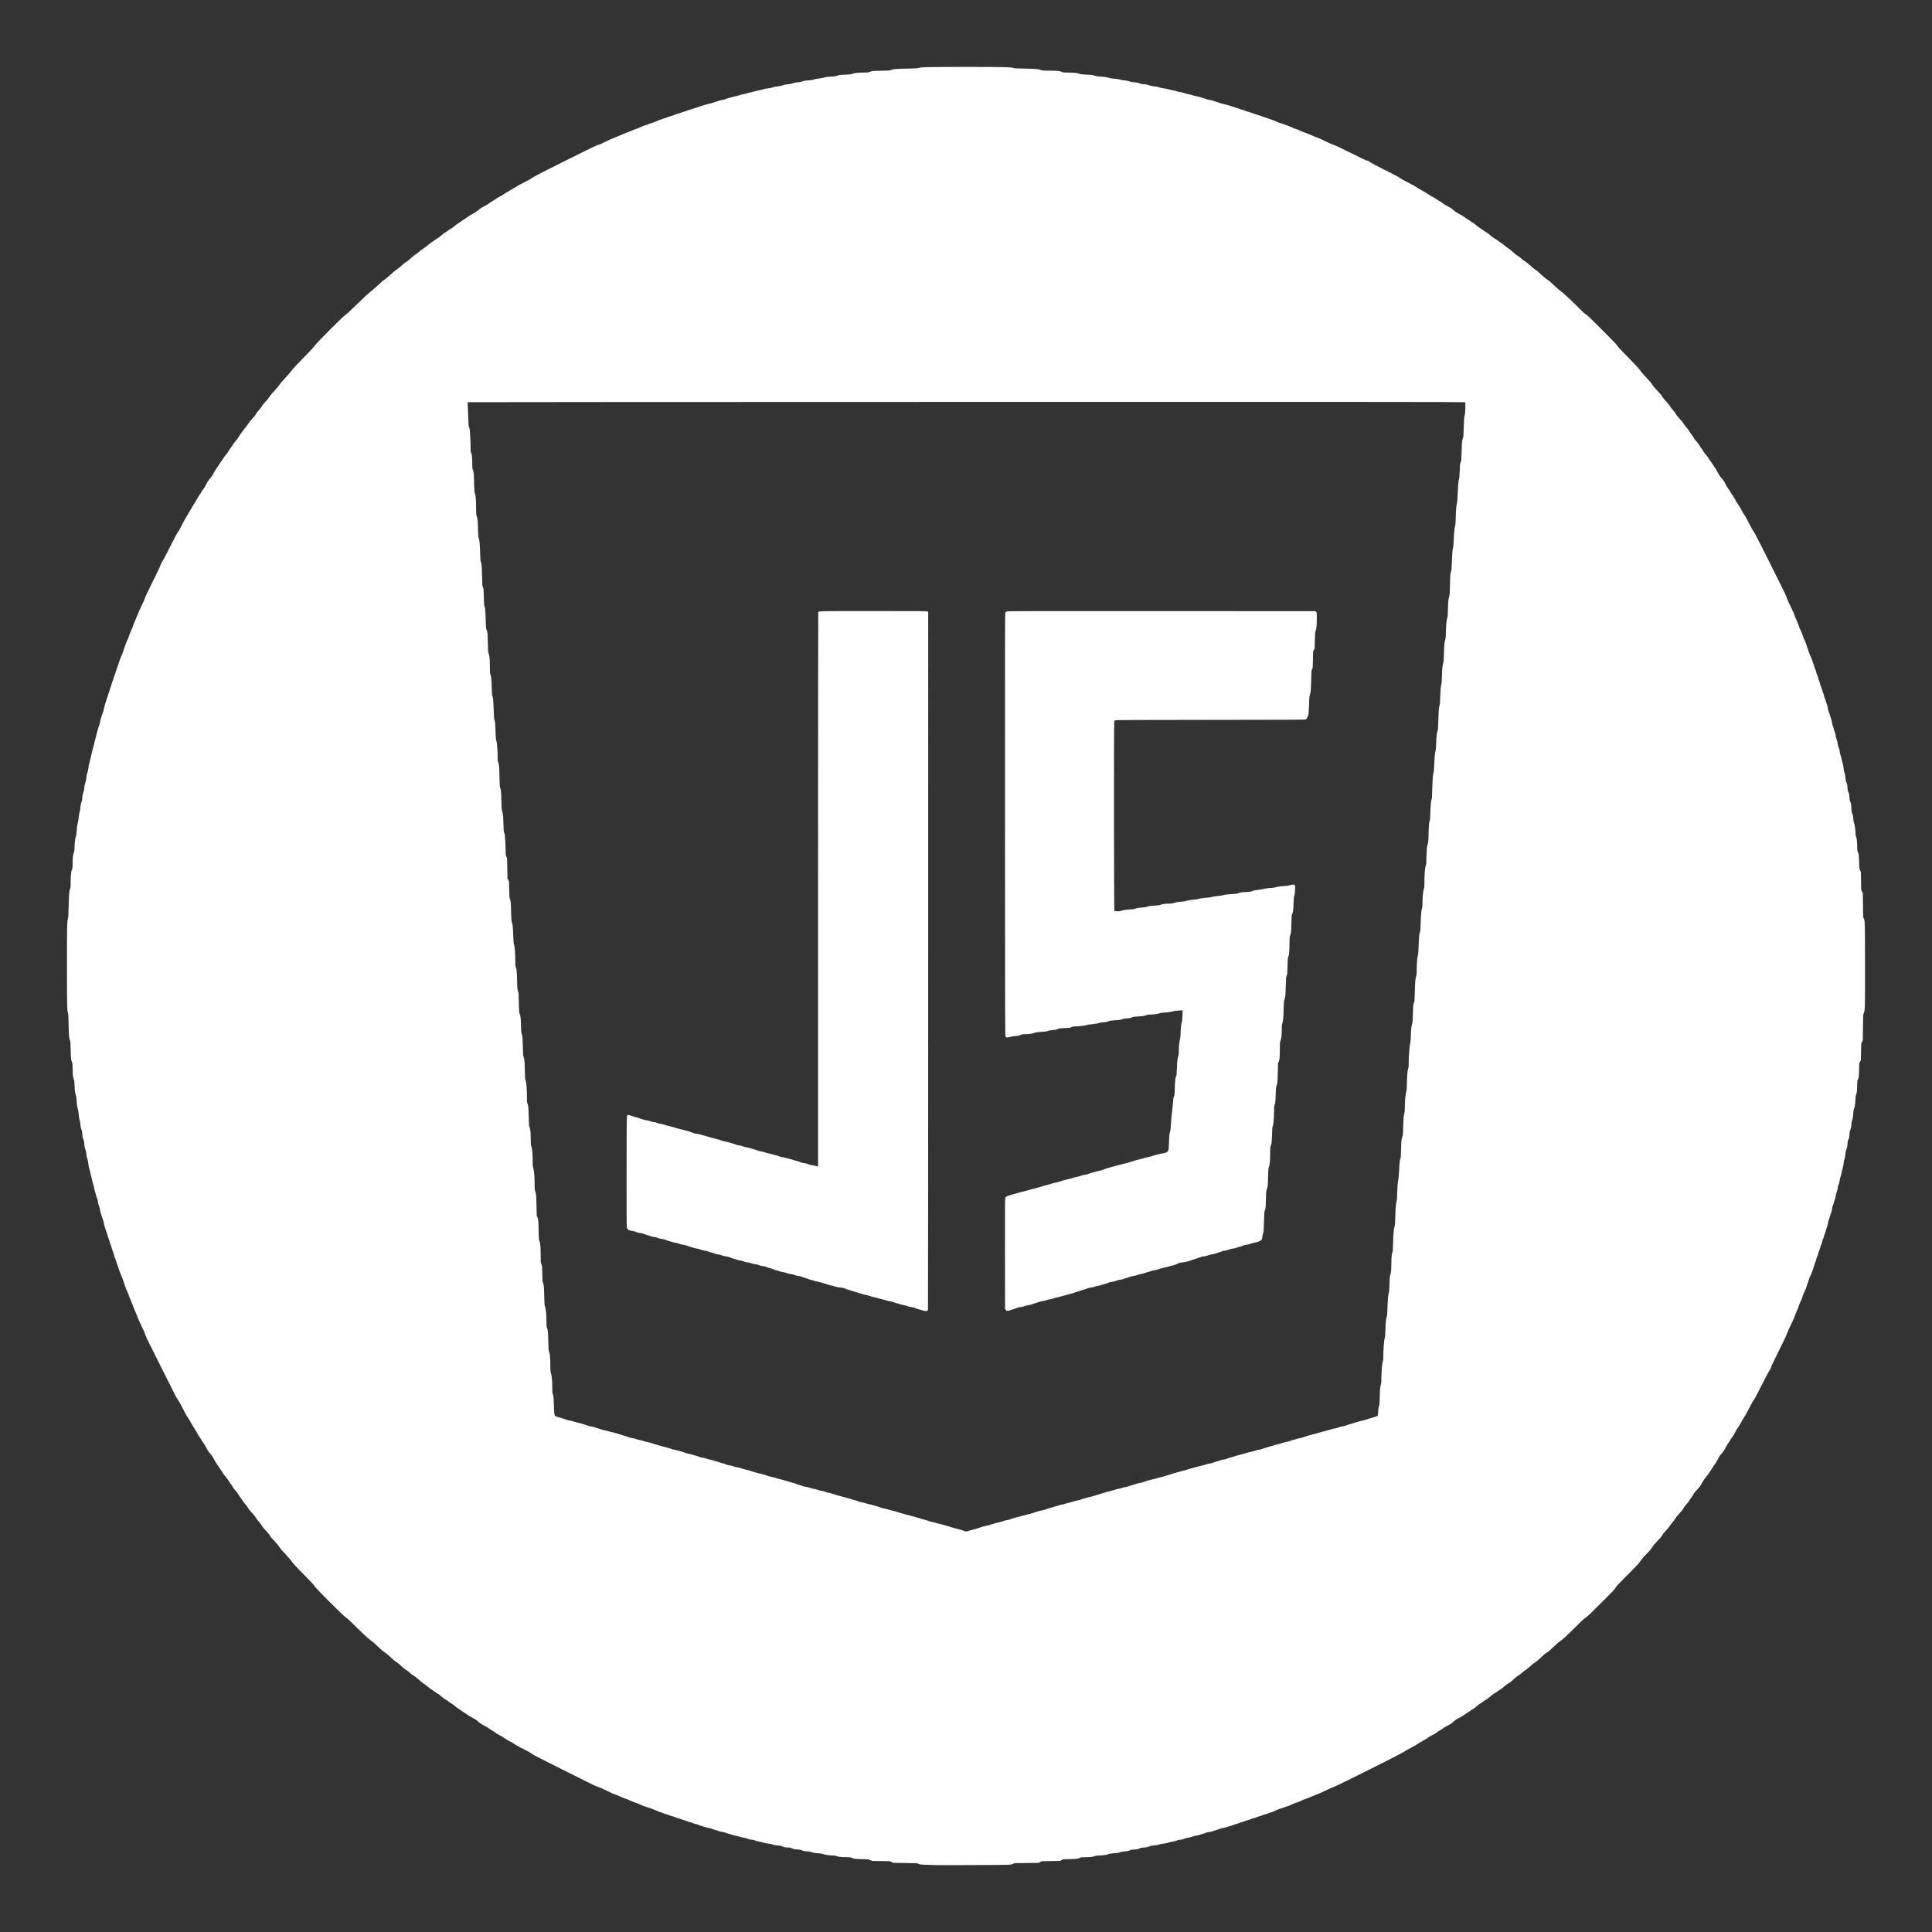 <?xml version="1.0" encoding="UTF-8" standalone="no"?>
<!-- Created with Inkscape (http://www.inkscape.org/) -->

<svg
   version="1.1"
   id="svg1"
   width="7000"
   height="7000"
   viewBox="0 0 7000 7000"
   sodipodi:docname="javaScriptLogoBlanco.svg"
   inkscape:version="1.4.2 (f4327f4, 2025-05-13)"
   xmlns:inkscape="http://www.inkscape.org/namespaces/inkscape"
   xmlns:sodipodi="http://sodipodi.sourceforge.net/DTD/sodipodi-0.dtd"
   xmlns="http://www.w3.org/2000/svg"
   xmlns:svg="http://www.w3.org/2000/svg">
  <rect x="0" y="0" width="7000" height="7000" fill="#333333" stroke="none"/>
  <defs
     id="defs1" />
  <sodipodi:namedview
     id="namedview1"
     pagecolor="#505050"
     bordercolor="#ffffff"
     borderopacity="1"
     inkscape:showpageshadow="0"
     inkscape:pageopacity="0"
     inkscape:pagecheckerboard="1"
     inkscape:deskcolor="#505050"
     inkscape:zoom="0.11642857"
     inkscape:cx="3491.4111"
     inkscape:cy="3500"
     inkscape:window-width="1920"
     inkscape:window-height="1017"
     inkscape:window-x="-8"
     inkscape:window-y="-8"
     inkscape:window-maximized="1"
     inkscape:current-layer="svg1" />
  <path
     style="fill:#ffffff;stroke-width:1"
     d="m 3389.959,6757.641 c -0.299,-0.307 -8.623,-0.651 -18.5,-0.763 -29.09,-0.331 -38.237,-1.158 -43.456,-3.931 -4.497,-2.384 -4.571,-2.389 -48.002,-2.942 l -43.501,-0.553 -6,-2.976 -6,-2.976 -32.499,-0.522 -32.499,-0.522 -6.5,-2.922 c -6.441,-2.894 -6.735,-2.929 -31.501,-3.643 -25.266,-0.728 -27.39,-1.014 -35.5,-4.766 -3.864,-1.788 -6.478,-2.088 -18.5,-2.122 -17.825,-0.051 -29.792,-1.335 -35.501,-3.812 -3.3,-1.433 -7.825,-2.11 -16.999,-2.545 -14.334,-0.68 -28.789,-2.97 -33.227,-5.264 -1.932,-0.999 -7.66,-1.89 -15.658,-2.434 -14.477,-0.986 -20.472,-2.042 -27.876,-4.91 -3.483,-1.349 -7.603,-2.038 -12.2,-2.038 -8.434,0 -16.188,-1.55 -21.54,-4.307 -3.014,-1.553 -6.84,-2.229 -15.531,-2.745 -9.84,-0.584 -12.58,-1.144 -18.667,-3.817 -5.837,-2.561 -8.473,-3.136 -14.47,-3.156 -8.785,-0.029 -14.439,-1.184 -21.913,-4.478 -4.264,-1.878 -8.412,-2.67 -17.538,-3.35 -9.138,-0.681 -12.988,-1.417 -16.331,-3.123 -3.084,-1.574 -7.352,-2.493 -14.461,-3.115 -5.55,-0.486 -13.238,-1.821 -17.087,-2.967 -9.462,-2.817 -12.574,-3.578 -22.485,-5.498 -4.667,-0.904 -10.162,-2.499 -12.212,-3.544 -2.048,-1.046 -5.429,-1.908 -7.516,-1.916 -5.053,-0.02 -15.462,-2.53 -20.071,-4.841 -2.045,-1.026 -7.543,-2.354 -12.217,-2.953 -4.676,-0.599 -11.21,-2.198 -14.522,-3.554 -3.311,-1.356 -9.538,-2.955 -13.832,-3.553 -4.298,-0.598 -10.61,-2.205 -14.027,-3.572 -3.419,-1.367 -8.443,-2.912 -11.169,-3.432 -2.723,-0.52 -7.428,-2.052 -10.451,-3.405 -3.103,-1.386 -8.534,-2.745 -12.456,-3.116 -3.861,-0.365 -10.09,-1.91 -14.003,-3.474 -3.872,-1.55 -9.436,-3.33 -12.362,-3.956 -2.929,-0.626 -7.705,-2.264 -10.612,-3.64 -2.91,-1.376 -8.634,-2.926 -12.723,-3.445 -4.089,-0.518 -11.013,-2.253 -15.388,-3.854 -4.377,-1.601 -9.733,-3.236 -11.903,-3.632 -2.171,-0.396 -6.153,-1.84 -8.853,-3.208 -2.699,-1.368 -7.369,-2.888 -10.375,-3.377 -3.008,-0.489 -8.023,-2.063 -11.146,-3.498 -3.125,-1.434 -7.897,-3.031 -10.606,-3.549 -2.712,-0.517 -7.438,-2.092 -10.502,-3.5 -3.065,-1.407 -7.79,-2.982 -10.499,-3.5 -2.709,-0.517 -7.434,-2.092 -10.498,-3.5 -3.066,-1.407 -7.791,-2.982 -10.5,-3.5 -2.709,-0.517 -7.435,-2.092 -10.5,-3.5 -3.066,-1.407 -7.79,-2.982 -10.502,-3.5 -2.709,-0.517 -7.434,-2.109 -10.499,-3.536 -3.066,-1.427 -8.337,-3.19 -11.718,-3.918 -3.378,-0.728 -8.102,-2.322 -10.496,-3.544 -2.392,-1.221 -6.992,-2.837 -10.222,-3.59 -3.227,-0.753 -11.553,-4.021 -18.503,-7.263 -6.947,-3.241 -15.333,-6.55 -18.632,-7.352 -3.3,-0.802 -8.251,-2.387 -11.001,-3.521 -2.75,-1.134 -8.063,-2.999 -11.806,-4.144 -3.742,-1.145 -10.917,-4.128 -15.944,-6.629 -5.026,-2.502 -11.983,-5.208 -15.459,-6.014 -3.475,-0.806 -11.825,-4.112 -18.555,-7.347 -6.731,-3.235 -15.002,-6.577 -18.386,-7.428 -3.379,-0.851 -10.807,-3.831 -16.498,-6.622 -5.695,-2.791 -13.349,-5.968 -17.008,-7.061 -7.432,-2.218 -18.652,-7.278 -42.345,-19.096 -8.802,-4.389 -18.25,-8.46 -20.998,-9.045 -6.934,-1.476 -8.837,-2.397 -129.303,-62.604 -77.85,-38.907 -108.653,-54.779 -112.217,-57.821 -2.702,-2.306 -9.765,-6.589 -15.698,-9.517 -21.723,-10.723 -42.926,-22.34 -48.447,-26.546 -3.115,-2.372 -6.874,-4.773 -8.352,-5.336 -5.381,-2.047 -23.099,-12.34 -27.484,-15.969 -2.476,-2.048 -8.693,-5.831 -13.82,-8.406 -10.747,-5.399 -16.058,-8.623 -21.679,-13.157 -2.203,-1.774 -6.476,-4.468 -9.503,-5.984 -3.022,-1.517 -7.464,-4.487 -9.868,-6.6 -2.404,-2.113 -9.683,-6.549 -16.174,-9.859 -12.636,-6.444 -18.527,-10.456 -26.456,-18.024 -3.333,-3.181 -9.372,-6.979 -18.114,-11.39 -7.215,-3.64 -15.091,-8.352 -17.499,-10.472 -2.412,-2.12 -6.635,-4.995 -9.386,-6.389 -2.749,-1.394 -7.788,-4.72 -11.196,-7.39 -3.406,-2.67 -8.805,-6.335 -11.997,-8.145 -3.193,-1.81 -9.316,-6.427 -13.607,-10.262 -4.292,-3.834 -10.366,-8.269 -13.501,-9.854 -3.134,-1.586 -7.723,-4.668 -10.196,-6.85 -2.477,-2.182 -7.304,-5.38 -10.726,-7.107 -3.66,-1.846 -9.725,-6.435 -14.713,-11.134 -5.058,-4.765 -10.621,-8.965 -13.773,-10.399 -2.909,-1.323 -7.745,-4.462 -10.749,-6.976 -3.001,-2.514 -7.987,-5.919 -11.078,-7.567 -3.095,-1.648 -9.411,-6.402 -14.041,-10.565 -4.631,-4.163 -10.932,-8.924 -13.999,-10.579 -3.067,-1.655 -10.939,-7.988 -17.5,-14.073 -7.399,-6.866 -14.168,-12.197 -17.838,-14.052 -3.256,-1.644 -9.329,-6.235 -13.501,-10.204 -4.172,-3.968 -10.381,-8.704 -13.803,-10.525 -3.798,-2.021 -10.648,-7.491 -17.585,-14.047 -6.251,-5.905 -13.576,-12.009 -16.279,-13.563 -6.702,-3.852 -12.835,-8.952 -26.676,-22.186 -6.689,-6.396 -13.937,-12.347 -16.813,-13.804 -5.354,-2.713 -16.341,-12.155 -34.414,-29.577 -6.059,-5.838 -12.504,-11.376 -14.325,-12.308 -5.56,-2.844 -25.75,-21.311 -58.004,-53.059 -18.5,-18.206 -32.415,-31.106 -34.951,-32.4 -2.401,-1.225 -13.787,-11.53 -26.473,-23.96 -52.906,-51.839 -85.155,-85.024 -87.83,-90.386 -1.318,-2.641 -11.746,-14.01 -27.309,-29.773 -38.268,-38.756 -53.348,-55.084 -57.623,-62.388 -1.373,-2.35 -8.861,-10.987 -16.637,-19.192 -18.166,-19.173 -21.821,-23.488 -25.67,-30.316 -1.735,-3.082 -8.133,-10.779 -14.215,-17.104 -13.439,-13.979 -18.496,-20.096 -21.49,-26 -1.255,-2.475 -6.391,-8.775 -11.414,-14 -10.613,-11.041 -14.585,-16.005 -17.098,-21.364 -0.996,-2.125 -5.355,-7.689 -9.687,-12.364 -4.331,-4.675 -9.241,-11.206 -10.91,-14.511 -1.848,-3.662 -6.444,-9.577 -11.76,-15.136 -9.981,-10.437 -13.989,-15.445 -16.909,-21.125 -1.131,-2.2 -5.437,-7.776 -9.569,-12.391 -4.132,-4.615 -8.872,-10.943 -10.535,-14.062 -1.663,-3.119 -4.779,-7.668 -6.926,-10.109 -2.147,-2.441 -5.332,-7.27 -7.078,-10.731 -1.815,-3.598 -6.532,-9.908 -11.014,-14.734 -4.311,-4.642 -8.968,-10.825 -10.348,-13.74 -1.38,-2.914 -4.625,-7.759 -7.211,-10.766 -2.586,-3.007 -6.055,-8.125 -7.709,-11.373 -1.654,-3.248 -6.312,-9.621 -10.352,-14.162 -4.04,-4.541 -8.462,-10.46 -9.827,-13.153 -1.365,-2.694 -4.377,-7.295 -6.694,-10.226 -2.317,-2.931 -5.708,-7.975 -7.536,-11.21 -1.828,-3.235 -5.092,-8.01 -7.252,-10.612 -2.16,-2.602 -6.965,-10.581 -10.678,-17.731 -4.427,-8.526 -8.585,-14.986 -12.081,-18.77 -7.035,-7.614 -10.195,-12.32 -17.027,-25.362 -3.131,-5.978 -7.695,-13.341 -10.141,-16.364 -2.446,-3.022 -5.533,-7.638 -6.86,-10.256 -1.327,-2.618 -4.604,-7.795 -7.283,-11.504 -2.679,-3.709 -7.476,-11.694 -10.661,-17.744 -3.185,-6.05 -7.681,-13.475 -9.991,-16.5 -2.31,-3.025 -7.022,-10.9 -10.47,-17.5 -3.449,-6.6 -7.93,-14.25 -9.96,-17 -5.061,-6.858 -11.049,-17.607 -22.353,-40.123 -5.28,-10.518 -11.147,-20.974 -13.037,-23.236 -1.89,-2.262 -6.134,-9.182 -9.431,-15.377 -6.301,-11.839 -101.186,-201.345 -101.186,-202.09 0,-0.237 -2.189,-5.098 -4.864,-10.803 -2.675,-5.704 -5.374,-12.478 -5.997,-15.054 -0.623,-2.575 -5.096,-12.712 -9.94,-22.524 -8.969,-18.171 -18.191,-39.197 -18.208,-41.512 -0.01,-0.704 -2.755,-7.131 -6.111,-14.281 -3.356,-7.15 -6.897,-15.925 -7.868,-19.5 -0.971,-3.575 -4.468,-12.35 -7.769,-19.5 -3.302,-7.15 -6.298,-14.666 -6.659,-16.703 -0.361,-2.036 -3.135,-8.979 -6.165,-15.428 -3.03,-6.449 -6.34,-14.724 -7.356,-18.389 -1.016,-3.665 -2.587,-8.095 -3.491,-9.845 -0.905,-1.749 -2.48,-6.433 -3.501,-10.408 -1.021,-3.975 -3.861,-11.503 -6.312,-16.728 -2.45,-5.225 -5.252,-11.975 -6.226,-15 -0.974,-3.025 -2.662,-7.975 -3.751,-11 -1.089,-3.025 -2.568,-7.3 -3.288,-9.5 -0.719,-2.2 -2.249,-6.812 -3.4,-10.25 -1.151,-3.438 -3.034,-9.062 -4.185,-12.5 -1.151,-3.438 -3.362,-9.625 -4.914,-13.75 -1.552,-4.125 -3.139,-9.3 -3.526,-11.5 -0.387,-2.2 -1.964,-6.925 -3.502,-10.5 -1.539,-3.575 -3.12,-8.3 -3.514,-10.5 -0.394,-2.2 -1.961,-6.773 -3.481,-10.162 -1.52,-3.389 -3.093,-8.114 -3.494,-10.5 -0.402,-2.386 -1.807,-6.778 -3.123,-9.759 -1.316,-2.981 -3.236,-8.606 -4.267,-12.5 -1.031,-3.894 -2.774,-9.555 -3.874,-12.579 -2.788,-7.666 -8.192,-24.354 -8.797,-27.164 -0.276,-1.285 -0.956,-5.007 -1.511,-8.271 -0.554,-3.264 -1.864,-7.989 -2.911,-10.5 -1.047,-2.511 -2.639,-7.266 -3.538,-10.566 -0.899,-3.3 -2.71,-8.753 -4.024,-12.119 -1.314,-3.365 -2.787,-9.671 -3.273,-14.011 -0.585,-5.229 -1.804,-9.711 -3.613,-13.279 -1.982,-3.91 -2.953,-7.771 -3.546,-14.091 -0.565,-6.018 -1.581,-10.216 -3.291,-13.602 -1.361,-2.694 -3.024,-7.555 -3.695,-10.802 -0.671,-3.248 -2.245,-8.648 -3.499,-12 -1.253,-3.353 -2.811,-9.47 -3.462,-13.595 -0.651,-4.125 -2.276,-10.65 -3.613,-14.5 -1.337,-3.85 -3.08,-10.825 -3.875,-15.5 -0.795,-4.675 -2.167,-10.22 -3.049,-12.322 -0.882,-2.102 -2.441,-8.402 -3.463,-14 -1.023,-5.598 -2.406,-11.528 -3.074,-13.178 -2.093,-5.168 -2.98,-9.677 -3.936,-20 -0.639,-6.906 -1.753,-11.993 -3.601,-16.44 -1.967,-4.736 -2.902,-9.262 -3.532,-17.11 -0.65,-8.085 -1.58,-12.474 -3.84,-18.117 -2.384,-5.955 -3.119,-9.64 -3.664,-18.39 -0.483,-7.742 -1.249,-12.072 -2.619,-14.8 -2.598,-5.174 -4.739,-15.69 -4.813,-23.644 -0.033,-3.575 -0.758,-8.3 -1.61,-10.5 -3.02,-7.802 -4.403,-14.124 -5.278,-24.129 -0.487,-5.571 -1.33,-10.971 -1.873,-12 -1.579,-2.989 -3.128,-11.986 -4.184,-24.29 -0.539,-6.281 -2.084,-15.281 -3.434,-20 -2.783,-9.73 -3.331,-13.686 -4.235,-30.581 -0.442,-8.262 -1.252,-13.557 -2.599,-17 -2.722,-6.958 -3.778,-15.143 -4.643,-36 -0.599,-14.446 -1.106,-18.684 -2.567,-21.463 -2.857,-5.433 -4.533,-19.951 -4.564,-39.537 -0.025,-15.966 -0.26,-18.509 -2.076,-22.5 -3.517,-7.733 -4.151,-13.613 -4.853,-45 -0.642,-28.743 -0.811,-30.775 -2.924,-35.267 -2.945,-6.263 -3.796,-17.18 -4.695,-60.233 -0.62,-29.7 -0.945,-34.605 -2.574,-38.786 -2.733,-7.02 -3.364,-38.934 -3.364,-170.214 0,-132.234 0.587,-161.749 3.385,-170.174 1.689,-5.084 2.011,-9.899 2.536,-37.826 0.622,-33.14 2.096,-59.796 3.594,-65 0.475,-1.65 1.55,-4.873 2.389,-7.162 1.171,-3.194 1.557,-9.121 1.659,-25.5 0.146,-23.464 1.627,-36.958 4.811,-43.839 1.838,-3.971 2.085,-6.42 2.105,-20.83 0.026,-20.456 1.54,-33.944 4.64,-41.39 1.954,-4.692 2.383,-7.478 2.39,-15.5 0.014,-16.13 1.778,-32.099 4.448,-40.28 1.869,-5.726 2.702,-11.38 3.524,-23.91 0.771,-11.753 1.769,-18.847 3.517,-25 1.342,-4.724 2.914,-13.54 3.493,-19.59 1.182,-12.363 2.514,-19.98 4.595,-26.285 0.778,-2.357 1.415,-6.245 1.415,-8.64 0,-6.249 2.732,-19.769 5.009,-24.785 1.284,-2.83 1.955,-6.525 1.969,-10.857 0.028,-8.663 1.58,-16.697 4.471,-23.167 1.741,-3.897 2.531,-7.998 3.036,-15.767 0.531,-8.17 1.334,-12.137 3.62,-17.878 2.247,-5.644 3.155,-10.041 3.861,-18.712 0.681,-8.362 1.606,-12.982 3.525,-17.622 1.65,-3.988 2.939,-9.656 3.525,-15.496 1.052,-10.482 1.436,-12.465 4.027,-20.793 1.027,-3.3 2.536,-9.6 3.355,-14 0.819,-4.4 2.212,-10.025 3.096,-12.5 0.884,-2.475 2.51,-9.161 3.613,-14.857 1.103,-5.696 2.825,-12.446 3.828,-15 1.002,-2.554 2.15,-7.118 2.55,-10.143 0.401,-3.025 2.017,-9.557 3.594,-14.517 1.576,-4.959 3.517,-12.384 4.313,-16.5 0.797,-4.116 2.56,-11.084 3.918,-15.483 1.358,-4.4 2.991,-10.198 3.628,-12.884 0.637,-2.686 2.091,-6.713 3.231,-8.948 1.14,-2.235 2.486,-7.384 2.989,-11.443 0.504,-4.058 1.978,-10.199 3.275,-13.646 1.298,-3.447 3.316,-9.755 4.485,-14.016 1.169,-4.262 2.773,-9 3.564,-10.53 0.791,-1.53 1.929,-5.855 2.529,-9.611 0.982,-6.149 4.436,-18.035 10.147,-34.921 1.116,-3.3 3.142,-9.793 4.502,-14.429 1.36,-4.636 3.091,-9.624 3.845,-11.083 0.755,-1.46 2.07,-5.663 2.924,-9.342 0.853,-3.678 2.43,-8.41 3.503,-10.515 1.074,-2.105 2.649,-6.83 3.5,-10.5 0.851,-3.67 2.426,-8.395 3.5,-10.5 1.074,-2.105 2.649,-6.83 3.5,-10.5 0.851,-3.67 2.433,-8.409 3.515,-10.53 1.082,-2.121 2.728,-6.949 3.657,-10.729 0.929,-3.779 2.371,-8.222 3.206,-9.872 0.834,-1.65 2.758,-7.05 4.275,-12 4.789,-15.625 13.209,-38.113 17.411,-46.5 1.24,-2.475 2.759,-6.877 3.375,-9.783 0.617,-2.906 1.972,-6.956 3.012,-9 1.04,-2.044 2.888,-7.092 4.107,-11.217 1.219,-4.125 3.024,-9.3 4.012,-11.5 0.988,-2.2 3.641,-8.109 5.896,-13.132 2.255,-5.023 4.101,-9.808 4.101,-10.634 0,-1.707 6.97,-18.767 10.569,-25.87 1.314,-2.593 2.859,-6.812 3.433,-9.375 0.574,-2.563 3.561,-10.134 6.637,-16.825 3.076,-6.691 6.38,-14.415 7.343,-17.165 3.086,-8.815 10.001,-24.512 19.043,-43.228 4.844,-10.025 9.124,-19.701 9.511,-21.5 1.274,-5.928 6.242,-16.369 49.099,-103.194 4.051,-8.207 7.366,-15.507 7.366,-16.221 0,-2.349 4.947,-12.544 8.459,-17.433 1.895,-2.638 11.338,-20.462 20.983,-39.61 22.831,-45.322 29.999,-58.828 34.131,-64.314 1.864,-2.475 5.924,-9.45 9.022,-15.5 11.01,-21.503 21.798,-41.099 26.425,-48 2.581,-3.85 6.826,-11.05 9.434,-16 2.608,-4.95 8.072,-13.97 12.143,-20.044 4.071,-6.074 7.402,-11.386 7.402,-11.803 0,-1.399 11.129,-20.096 14.972,-25.153 2.09,-2.75 4.811,-7.025 6.046,-9.5 1.236,-2.475 4.427,-7.25 7.091,-10.612 2.664,-3.362 5.736,-8.087 6.827,-10.5 4.859,-10.752 13.052,-23.521 19.927,-31.057 2.674,-2.932 6.105,-7.806 7.623,-10.831 4.682,-9.327 10.644,-19.306 14.099,-23.598 1.814,-2.254 4.859,-6.754 6.765,-10 1.906,-3.246 5.645,-8.909 8.308,-12.584 2.663,-3.675 6.612,-9.525 8.776,-13 2.164,-3.475 6.72,-9.469 10.126,-13.319 3.405,-3.85 7.566,-9.7 9.245,-13 1.68,-3.3 4.851,-8.144 7.047,-10.765 2.196,-2.621 5.579,-7.571 7.517,-11 1.938,-3.429 6.7,-9.741 10.581,-14.025 3.881,-4.284 8.228,-10.134 9.659,-13 1.432,-2.866 4.286,-7.236 6.345,-9.711 2.058,-2.475 5.766,-7.659 8.241,-11.521 2.474,-3.861 7.412,-10.386 10.972,-14.5 3.56,-4.114 7.964,-9.954 9.785,-12.979 3.826,-6.354 8.704,-12.413 18.548,-23.041 3.85,-4.156 7.661,-8.885 8.469,-10.508 2.791,-5.606 7.473,-11.975 13.638,-18.552 3.403,-3.631 6.965,-8.131 7.916,-10 2.147,-4.22 10.952,-15.292 19.023,-23.922 3.356,-3.588 7.679,-8.988 9.607,-12 4.171,-6.515 13.345,-17.456 23.875,-28.477 4.205,-4.4 9.268,-10.553 11.246,-13.673 3.824,-6.024 13.77,-17.622 29.893,-34.861 5.418,-5.793 11.046,-12.319 12.503,-14.5 5.623,-8.424 19.578,-23.456 58.451,-62.966 12.448,-12.65 24.23,-25.548 26.184,-28.663 6.867,-10.935 105.31,-109.511 116.194,-116.349 3.604,-2.264 16.381,-14.011 32.002,-29.419 30.29,-29.881 51.74,-49.728 59.498,-55.051 3.026,-2.075 10.224,-8.254 16.002,-13.73 17.544,-16.638 25.178,-23.227 32.499,-28.057 3.849,-2.539 10.599,-8.043 14.998,-12.231 11.182,-10.642 22.036,-19.723 28.498,-23.846 3.028,-1.929 8.204,-6.044 11.504,-9.145 8.381,-7.877 20.357,-17.445 24.395,-19.492 1.87,-0.947 6.371,-4.501 10.003,-7.896 8.142,-7.614 19.118,-16.431 25.099,-20.157 2.478,-1.542 8.649,-6.31 13.72,-10.596 5.066,-4.286 10.968,-8.687 13.109,-9.78 2.143,-1.093 8.121,-5.619 13.284,-10.058 5.165,-4.439 11.638,-9.355 14.389,-10.925 2.749,-1.57 7.216,-4.691 9.928,-6.935 2.711,-2.244 7.595,-5.503 10.858,-7.242 3.26,-1.738 9.367,-6.298 13.571,-10.132 4.204,-3.834 10.449,-8.542 13.876,-10.462 3.43,-1.92 8.381,-5.287 11.003,-7.483 2.619,-2.196 7.435,-5.359 10.696,-7.03 3.267,-1.67 9.343,-6.039 13.508,-9.709 4.165,-3.669 10.493,-8.428 14.065,-10.575 3.571,-2.147 8.967,-5.772 11.994,-8.057 3.025,-2.285 7.751,-5.447 10.499,-7.027 2.752,-1.58 8.015,-5.141 11.7,-7.914 3.684,-2.772 11.784,-7.716 18,-10.985 6.731,-3.542 14.167,-8.438 18.389,-12.113 3.897,-3.392 9.296,-7.467 12,-9.055 8.815,-5.181 12.831,-7.379 17.912,-9.799 2.749,-1.31 7.242,-4.273 9.979,-6.584 2.736,-2.311 7.24,-5.337 9.999,-6.723 2.763,-1.386 7.946,-4.642 11.521,-7.234 6.199,-4.495 20.632,-13.047 24.167,-14.319 0.914,-0.33 5.872,-3.471 11.01,-6.982 5.141,-3.51 14.293,-9.034 20.336,-12.274 6.041,-3.241 13.687,-7.755 16.986,-10.032 5.887,-4.062 28.962,-16.675 47.263,-25.836 5.095,-2.55 11.248,-6.152 13.674,-8.004 6.854,-5.23 33.864,-19.29 114.063,-59.37 100.591,-50.272 121.162,-60.154 128.501,-61.731 1.924,-0.414 8.897,-3.455 15.498,-6.759 14.586,-7.302 37.901,-17.707 47.176,-21.057 3.755,-1.355 10.876,-4.354 15.823,-6.666 9.889,-4.617 14.695,-6.516 21.502,-8.488 2.473,-0.718 9.451,-3.561 15.499,-6.319 6.049,-2.758 13.472,-5.773 16.5,-6.699 5.214,-1.597 10.896,-3.935 24.44,-10.058 3.269,-1.477 9.051,-3.547 12.853,-4.601 3.802,-1.053 8.599,-2.777 10.666,-3.83 2.064,-1.053 6.405,-2.569 9.646,-3.369 3.24,-0.8 10.17,-3.359 15.396,-5.687 8.978,-4.001 18.117,-7.374 36.498,-13.468 4.401,-1.459 10.252,-3.576 13,-4.704 2.752,-1.128 8.334,-2.921 12.411,-3.984 4.075,-1.063 9.07,-2.779 11.098,-3.814 2.029,-1.035 6.689,-2.578 10.361,-3.429 3.671,-0.851 8.395,-2.426 10.499,-3.5 2.106,-1.074 6.832,-2.649 10.502,-3.5 3.668,-0.851 8.453,-2.456 10.63,-3.566 2.176,-1.11 6.818,-2.682 10.315,-3.493 3.497,-0.811 8.344,-2.351 10.771,-3.422 2.427,-1.071 7.563,-2.847 11.412,-3.946 3.848,-1.099 9.699,-2.916 13.001,-4.039 3.3,-1.123 9.15,-2.985 13.001,-4.139 3.848,-1.154 7.674,-2.36 8.497,-2.68 2.134,-0.829 3.112,-1.097 6.5,-1.783 9.189,-1.86 15.755,-3.578 22,-5.756 19.484,-6.794 27.211,-9.054 33.314,-9.741 3.678,-0.414 9.163,-1.884 12.189,-3.266 3.023,-1.382 7.074,-2.829 8.999,-3.216 1.925,-0.387 7.775,-2 13,-3.585 5.225,-1.584 11.525,-3.159 13.998,-3.5 2.476,-0.34 8.435,-1.912 13.245,-3.492 4.811,-1.58 12.461,-3.53 17,-4.333 4.541,-0.803 9.83,-2.116 11.755,-2.919 1.925,-0.803 7.325,-2.211 12.001,-3.131 4.676,-0.919 12.1,-2.76 16.5,-4.089 4.401,-1.33 11.082,-2.895 14.845,-3.479 3.766,-0.584 9.391,-1.904 12.5,-2.935 8,-2.65 10.492,-3.145 20.655,-4.102 5.719,-0.538 11.23,-1.773 15.11,-3.385 4.415,-1.832 9.325,-2.82 17.669,-3.551 8.835,-0.774 13.313,-1.717 19.024,-4.004 5.892,-2.36 9.656,-3.124 17.832,-3.623 6.99,-0.426 11.831,-1.277 14.864,-2.613 6.115,-2.691 16.248,-4.771 23.499,-4.824 3.3,-0.024 7.8,-0.728 10.002,-1.564 8.837,-3.359 14.594,-4.468 27.5,-5.298 10.146,-0.652 14.633,-1.383 18.06,-2.944 2.944,-1.34 8.456,-2.444 15.54,-3.112 6.036,-0.569 14.785,-2.119 19.438,-3.444 9.565,-2.723 13.489,-3.256 30.462,-4.134 8.725,-0.452 13.91,-1.27 18.998,-3 8.97,-3.047 11.413,-3.354 32.501,-4.085 14.353,-0.497 18.308,-0.962 22,-2.588 6.85,-3.016 21.644,-4.746 40.779,-4.767 15.947,-0.018 17.721,-0.204 22.998,-2.415 7.981,-3.341 10.767,-3.662 36.222,-4.173 36.662,-0.737 38.026,-0.842 42.757,-3.282 5.517,-2.848 18.282,-3.822 61.243,-4.675 28.323,-0.563 33.245,-0.894 38.303,-2.576 8.62,-2.869 34.618,-3.398 167.198,-3.398 135.715,0 166.08,0.586 173.163,3.344 4.238,1.649 8.974,1.967 38.335,2.575 41.102,0.85 55.692,1.854 60.105,4.135 5.949,3.077 8.943,3.385 34.283,3.523 28.857,0.158 37.47,0.997 45.68,4.452 5.453,2.296 7.066,2.472 22.652,2.48 20.521,0.01 32.33,1.278 40.537,4.354 5.313,1.99 8.852,2.434 23.742,2.979 21.135,0.773 23.557,1.08 32.501,4.118 5.077,1.725 10.291,2.549 18.998,3.004 14.286,0.747 18.072,1.211 26.001,3.188 14.354,3.579 18.315,4.309 23.5,4.33 6.526,0.026 19.88,2.354 25.499,4.444 2.202,0.818 6.027,1.508 8.5,1.533 6.696,0.067 20.42,2.69 24.14,4.614 2.035,1.051 7.268,1.983 13.893,2.474 11.489,0.85 16.457,1.913 23.16,4.956 2.557,1.16 6.543,1.967 9.808,1.985 8.21,0.044 17.557,1.803 24.006,4.517 3.155,1.329 8.834,2.684 12.614,3.012 14.589,1.265 15.953,1.527 23.379,4.489 3.26,1.3 9.37,2.535 15.001,3.032 5.226,0.461 13.226,2.016 17.783,3.455 4.556,1.439 12.248,3.258 17.093,4.042 4.847,0.784 10.792,2.325 13.216,3.424 2.423,1.099 5.439,2.009 6.7,2.021 3.924,0.038 17.494,3.118 20.434,4.64 1.541,0.797 7.408,2.287 13.037,3.312 5.63,1.025 12.631,2.816 15.559,3.981 2.927,1.165 8.498,2.568 12.384,3.119 3.883,0.551 10.938,2.307 15.676,3.903 4.739,1.596 10.192,3.168 12.116,3.494 1.924,0.326 5.962,1.738 8.969,3.139 3.127,1.455 8.902,2.977 13.48,3.551 4.405,0.552 10.72,2.074 14.033,3.381 3.31,1.307 8.759,3.074 12.113,3.927 3.35,0.852 8.076,2.421 10.5,3.486 2.423,1.065 7.331,2.446 10.906,3.069 6.53,1.138 24.75,6.444 35,10.193 3.026,1.106 9.325,3.067 14.001,4.356 4.674,1.29 10.298,3.222 12.501,4.294 2.2,1.072 5.95,2.272 8.337,2.667 2.385,0.395 7.11,1.962 10.5,3.482 3.391,1.52 7.96,3.088 10.163,3.483 2.199,0.395 7.373,1.985 11.5,3.532 9.015,3.382 20.51,7.208 31.908,10.621 4.629,1.385 10.029,3.33 12.001,4.321 1.975,0.992 5.391,2.128 7.59,2.526 2.2,0.398 6.925,1.96 10.5,3.473 3.575,1.512 9.861,3.766 13.972,5.008 4.11,1.242 11.76,4.288 17,6.769 5.24,2.48 12.78,5.345 16.758,6.366 3.975,1.021 8.657,2.597 10.407,3.501 1.75,0.905 6.179,2.476 9.844,3.492 3.666,1.016 11.942,4.326 18.389,7.356 6.451,3.03 13.392,5.804 15.428,6.165 2.037,0.36 9.553,3.35 16.703,6.642 7.15,3.293 15.924,6.813 19.499,7.822 3.576,1.009 12.351,4.557 19.501,7.885 7.15,3.328 13.608,6.054 14.353,6.059 2.438,0.017 25.02,9.935 42.178,18.525 9.246,4.628 18.982,8.94 21.639,9.582 6.643,1.606 23.442,9.485 74.706,35.034 24.128,12.027 44.679,21.868 45.666,21.868 2.99,0 11.162,3.92 16.459,7.893 2.749,2.064 20.974,11.755 40.5,21.535 47.706,23.897 61.243,31.099 66.133,35.182 2.265,1.894 12.725,7.763 23.245,13.044 22.515,11.304 33.264,17.292 40.123,22.353 2.749,2.029 10.399,6.511 17,9.96 6.597,3.449 14.473,8.16 17.499,10.47 3.023,2.31 10.452,6.816 16.5,10.013 6.049,3.197 14.373,8.17 18.5,11.052 4.123,2.882 9.306,6.152 11.513,7.268 2.206,1.116 6.483,4.026 9.499,6.468 3.019,2.441 10.438,7.049 16.487,10.24 13.473,7.104 18.399,10.409 25.501,17.1 3.658,3.446 9.855,7.44 18.5,11.918 7.15,3.704 15.128,8.503 17.733,10.663 2.6,2.16 7.463,5.473 10.803,7.361 3.34,1.888 8.637,5.421 11.769,7.852 3.133,2.43 7.619,5.38 9.968,6.555 2.351,1.175 7.976,5.419 12.5,9.431 4.528,4.012 11.007,8.768 14.406,10.569 3.396,1.801 8.559,5.306 11.468,7.79 2.907,2.483 7.753,5.682 10.767,7.109 3.137,1.487 8.977,5.89 13.677,10.316 4.822,4.542 10.817,9.043 14.555,10.928 3.493,1.763 8.351,4.963 10.792,7.109 2.444,2.147 6.99,5.263 10.112,6.926 3.118,1.663 9.444,6.394 14.061,10.516 4.615,4.121 10.963,8.873 14.11,10.559 3.148,1.687 11.009,8.005 17.472,14.04 7.392,6.903 13.954,12.086 17.695,13.975 3.271,1.651 9.36,6.249 13.53,10.217 4.172,3.968 10.384,8.704 13.803,10.525 3.798,2.021 10.647,7.491 17.585,14.047 6.251,5.905 13.576,12.013 16.279,13.572 6.474,3.733 13.535,9.619 26.917,22.435 6.049,5.795 13.521,11.959 16.603,13.698 6.831,3.854 11.149,7.512 30.316,25.674 8.208,7.775 16.847,15.262 19.205,16.637 7.235,4.223 38.455,33.275 70.377,65.491 10.98,11.081 18.164,17.509 21.473,19.211 5.172,2.661 28.776,25.45 79.023,76.298 32.025,32.406 33.217,33.693 35.707,38.5 1.142,2.206 14.69,16.785 30.196,32.5 32.678,33.113 50.688,52.654 54.379,59 1.439,2.475 8,10.125 14.575,17 17.904,18.714 25.302,27.388 28.145,33 1.518,2.996 7.558,10.248 14.802,17.78 13.292,13.817 16.828,18.102 21.178,25.676 1.565,2.725 7.636,9.99 13.488,16.143 6.674,7.017 11.901,13.557 14.022,17.544 1.862,3.497 6.63,9.77 10.598,13.941 4.023,4.226 8.569,10.27 10.28,13.653 1.964,3.892 6.995,10.27 14.017,17.774 6.024,6.437 12.308,14.243 13.965,17.347 1.657,3.104 6.421,9.411 10.589,14.016 4.166,4.605 8.969,10.985 10.669,14.178 1.704,3.193 5.145,8.2 7.649,11.127 2.508,2.927 5.643,7.768 6.971,10.759 1.525,3.433 5.115,8.224 9.744,13 4.236,4.371 8.93,10.518 11.119,14.563 2.083,3.85 5.55,9.025 7.703,11.5 2.154,2.475 5.265,7.2 6.908,10.5 1.647,3.3 5.15,8.25 7.779,11 6.051,6.319 11.711,13.85 13.443,17.88 0.734,1.716 3.662,5.987 6.502,9.492 2.844,3.505 6.334,8.68 7.76,11.5 1.427,2.82 4.329,7.1 6.45,9.511 2.119,2.411 6.83,10.286 10.473,17.5 4.409,8.742 8.208,14.783 11.389,18.116 7.639,8.004 11.794,14.115 17.985,26.444 3.191,6.356 7.586,13.581 9.769,16.056 2.182,2.475 5.204,6.94 6.715,9.922 1.506,2.982 4.872,8.199 7.473,11.594 2.601,3.395 7.347,11.305 10.544,17.578 3.196,6.273 7.487,13.431 9.538,15.906 3.565,4.302 13.91,22.058 15.898,27.282 0.52,1.368 3.168,5.577 5.883,9.352 5.771,8.024 9.127,14.074 22.208,40.021 5.393,10.7 11.385,21.124 13.573,23.614 2.783,3.166 19.34,35.305 57.112,110.844 58.315,116.63 61.611,123.442 63.147,130.536 0.58,2.667 5.519,13.85 10.976,24.85 11.512,23.194 15.545,32.237 17.17,38.5 0.641,2.475 3.639,9.659 6.666,15.964 3.022,6.306 6.181,14.181 7.017,17.5 0.834,3.32 4.192,11.596 7.457,18.393 3.268,6.797 6.42,14.672 7.009,17.5 0.59,2.828 3.506,10.227 6.484,16.441 2.977,6.214 6.36,14.764 7.516,19 1.157,4.236 2.955,9.382 3.995,11.435 1.04,2.054 2.506,6.553 3.263,10 0.754,3.447 3.895,11.509 6.976,17.916 3.083,6.407 6.239,14.282 7.014,17.5 0.774,3.218 2.574,8.439 3.999,11.603 1.424,3.164 2.889,7.664 3.249,10 0.357,2.336 1.929,6.801 3.486,9.921 1.558,3.121 3.124,7.621 3.481,10 0.357,2.379 1.95,7.345 3.542,11.035 1.591,3.69 3.307,8.865 3.81,11.5 0.504,2.635 2.066,7.299 3.475,10.364 1.407,3.065 2.997,7.895 3.538,10.733 0.537,2.838 1.862,6.895 2.947,9.016 1.079,2.121 2.842,7.191 3.911,11.267 1.073,4.076 3.115,10.111 4.54,13.411 1.424,3.3 2.599,7.35 2.612,9 0.013,1.65 1.325,5.742 2.909,9.094 1.588,3.352 3.383,8.419 3.989,11.26 0.61,2.842 2.218,7.795 3.567,11.008 1.353,3.213 2.926,9.566 3.498,14.118 0.605,4.841 2.078,10.476 3.543,13.576 1.379,2.915 3.019,7.694 3.646,10.622 0.627,2.927 2.408,8.492 3.957,12.367 1.549,3.874 3.119,10.175 3.488,14 0.401,4.15 1.834,9.645 3.55,13.623 1.581,3.667 2.898,7.717 2.921,9 0.023,1.283 0.66,3.907 1.414,5.832 3.853,9.852 4.715,12.929 5.611,20.078 0.536,4.277 2.099,10.235 3.475,13.239 1.496,3.267 2.937,9.023 3.585,14.321 0.597,4.872 1.937,10.533 2.979,12.579 2.301,4.508 4.855,14.943 4.878,19.912 0.01,1.996 1.12,6.048 2.475,9.005 1.355,2.957 2.956,8.749 3.56,12.871 0.605,4.122 2.162,10.87 3.461,14.995 3.169,10.059 3.49,11.719 4.468,22.977 0.588,6.757 1.519,11.023 3.074,14.072 1.703,3.34 2.441,7.192 3.118,16.281 0.736,9.867 1.408,13.093 3.932,18.84 2.553,5.818 3.135,8.656 3.606,17.632 0.474,8.957 1.062,11.837 3.613,17.698 2.587,5.948 3.139,8.728 3.679,18.5 0.455,8.218 1.159,12.482 2.459,14.942 3.15,5.96 3.747,9.177 4.464,24.058 0.627,13.038 0.978,15.084 3.495,20.295 2.372,4.91 2.921,7.675 3.603,18.106 0.514,7.837 1.381,13.421 2.387,15.366 2.297,4.443 4.588,18.892 5.267,33.234 0.424,8.968 1.126,13.74 2.479,16.888 2.478,5.769 3.851,18.346 3.888,35.612 0.025,12.037 0.323,14.631 2.114,18.5 3.79,8.194 4.071,10.309 4.8,36 0.725,25.487 0.726,25.503 3.647,31.5 l 2.924,6 0.499,32.5 0.502,32.5 2.988,6 2.985,6 0.582,43.5 0.578,43.5 2.678,5.578 c 2.633,5.481 2.692,6.058 3.435,33 0.797,28.982 1.052,235.115 0.331,267.422 -0.645,28.864 -1.383,36.246 -4.146,41.5 -2.359,4.493 -2.363,4.571 -2.964,51.5 l -0.602,47 -2.921,6 -2.915,6 -0.545,29.5 -0.542,29.5 -2.953,6 -2.953,6 -0.667,25 c -0.672,25.122 -0.947,27.195 -4.722,35.543 -1.771,3.913 -2.08,6.757 -2.216,20.5 -0.183,18.464 -1.321,28.316 -3.855,33.372 -1.348,2.694 -1.957,7.122 -2.448,17.817 -0.719,15.635 -2.595,27.373 -5.179,32.366 -1.103,2.137 -1.972,7.512 -2.557,15.819 -1.23,17.536 -2.087,22.574 -4.69,27.582 -0.977,1.876 -1.844,7.408 -2.315,14.768 -0.625,9.727 -1.227,12.762 -3.469,17.5 -2.269,4.803 -2.826,7.676 -3.419,17.732 -0.614,10.377 -1.092,12.744 -3.529,17.5 -2.402,4.687 -2.93,7.224 -3.573,17.171 -0.638,9.88 -1.233,12.759 -3.869,18.77 -2.619,5.963 -3.248,8.976 -3.932,18.829 -0.617,8.861 -1.378,12.953 -3.114,16.73 -1.623,3.527 -2.541,8.027 -3.12,15.276 -0.532,6.669 -1.85,13.514 -3.758,19.5 -1.619,5.073 -3.441,12.572 -4.052,16.665 -0.611,4.092 -2.192,9.942 -3.514,13 -1.452,3.353 -2.66,8.599 -3.047,13.218 -0.449,5.334 -1.51,9.493 -3.502,13.702 -1.889,4 -3.087,8.511 -3.534,13.341 -0.392,4.206 -1.889,10.369 -3.536,14.545 -1.569,3.986 -3.304,10.825 -3.851,15.198 -0.548,4.373 -2.098,10.563 -3.44,13.755 -1.344,3.192 -2.763,7.603 -3.154,9.802 -0.391,2.199 -2.009,6.999 -3.592,10.666 -1.583,3.667 -2.879,8.258 -2.879,10.201 0,5.153 -1.936,13.39 -4.522,19.259 -1.244,2.82 -2.76,7.465 -3.374,10.322 -0.613,2.857 -2.253,7.601 -3.644,10.542 -1.525,3.223 -2.889,8.509 -3.438,13.305 -0.499,4.377 -2.074,10.826 -3.498,14.33 -1.424,3.505 -3.249,9.194 -4.05,12.643 -0.8,3.449 -2.377,8.081 -3.506,10.292 -1.13,2.211 -2.524,6.571 -3.101,9.688 -0.575,3.117 -2.15,7.847 -3.501,10.511 -1.349,2.664 -2.926,7.389 -3.5,10.5 -0.577,3.111 -2.079,7.7 -3.337,10.197 -1.263,2.497 -2.852,7.24 -3.53,10.54 -0.678,3.3 -2.324,8.161 -3.663,10.803 -1.333,2.642 -2.894,7.349 -3.471,10.46 -0.574,3.111 -2.15,7.836 -3.499,10.5 -1.351,2.664 -2.925,7.393 -3.502,10.508 -0.574,3.116 -1.985,7.479 -3.132,9.697 -1.147,2.217 -3.073,7.632 -4.281,12.032 -1.205,4.4 -3.095,10.25 -4.199,13 -1.099,2.75 -3.002,8.15 -4.226,12 -1.221,3.85 -4.257,11.05 -6.747,16 -2.486,4.95 -5.157,11.925 -5.934,15.5 -0.778,3.575 -2.265,8.136 -3.305,10.137 -1.039,2 -2.661,6.725 -3.6,10.5 -0.939,3.775 -4.152,11.791 -7.136,17.814 -2.983,6.023 -6.087,13.792 -6.892,17.264 -0.804,3.472 -4.152,11.879 -7.442,18.683 -3.289,6.804 -6.395,14.56 -6.904,17.236 -0.509,2.676 -3.609,10.551 -6.891,17.5 -3.282,6.949 -6.289,14.149 -6.685,16 -1.127,5.275 -4.821,13.659 -16.456,37.365 -5.939,12.1 -11.546,24.925 -12.457,28.5 -1.056,4.14 -11.446,26.154 -28.618,60.631 -14.827,29.772 -26.959,54.553 -26.959,55.069 0,3.586 -3.758,12.111 -7.696,17.454 -2.628,3.564 -15.327,27.582 -28.975,54.788 -16.542,32.983 -25.404,49.577 -27.764,52 -2.179,2.236 -8.499,13.523 -17.008,30.383 -7.451,14.754 -15.525,29.379 -17.949,32.5 -2.424,3.121 -7.444,11.525 -11.157,18.675 -3.712,7.15 -8.633,15.25 -10.932,18 -2.297,2.75 -6.756,10.143 -9.907,16.43 -5.972,11.908 -8.089,15.357 -12.807,20.863 -1.551,1.811 -4.135,5.861 -5.743,9 -1.606,3.139 -4.707,7.838 -6.889,10.443 -2.186,2.605 -6.829,10.415 -10.322,17.356 -5.118,10.173 -7.818,14.198 -13.926,20.763 -6.168,6.628 -8.772,10.533 -14.001,20.977 -3.534,7.058 -8.366,15.117 -10.741,17.909 -2.374,2.791 -5.59,7.598 -7.146,10.682 -1.556,3.083 -4.699,7.85 -6.984,10.591 -2.282,2.742 -5.557,7.599 -7.276,10.794 -1.715,3.195 -6.563,9.72 -10.77,14.5 -5.208,5.915 -9.489,12.191 -13.411,19.649 -6.617,12.586 -8.877,15.665 -20.604,28.049 -5.459,5.764 -9.539,11.138 -11.332,14.927 -1.542,3.256 -4.618,7.978 -6.835,10.493 -2.222,2.515 -5.305,7.077 -6.853,10.139 -1.548,3.061 -6.483,9.58 -10.964,14.486 -4.548,4.98 -9.734,11.938 -11.739,15.754 -2.425,4.614 -7.088,10.512 -14.362,18.158 -6.855,7.206 -11.849,13.455 -13.733,17.181 -1.625,3.221 -6.368,9.557 -10.537,14.081 -4.171,4.524 -8.734,10.509 -10.153,13.3 -1.458,2.88 -7.294,10.007 -13.49,16.48 -7.218,7.536 -11.954,13.449 -13.962,17.431 -2.173,4.305 -7.181,10.319 -17.529,21.058 -8.968,9.306 -15.459,16.953 -17.04,20.076 -2.997,5.908 -11.31,15.645 -27.964,32.749 -6.984,7.17 -13.612,15.049 -15.852,18.843 -4.52,7.653 -12.94,16.664 -56.101,60.046 -26.014,26.146 -32.586,33.299 -34.916,38 -2.402,4.857 -10.874,13.782 -52.501,55.33 -39.341,39.267 -50.801,50.153 -55.281,52.502 -4.319,2.265 -13.636,10.863 -39.511,36.461 -37.22,36.825 -44.114,43.151 -52.465,48.137 -3.1,1.848 -12.773,10.186 -21.504,18.528 -18.947,18.109 -23.226,21.721 -29.545,24.922 -2.825,1.432 -10.936,8.346 -19.726,16.818 -10.293,9.917 -16.877,15.425 -21.198,17.727 -3.877,2.066 -10.588,7.442 -17.591,14.09 -6.229,5.912 -13.58,11.894 -16.341,13.292 -2.758,1.398 -8.717,5.953 -13.243,10.121 -4.522,4.169 -10.886,8.924 -14.136,10.567 -3.65,1.844 -9.653,6.566 -15.68,12.334 -10.892,10.424 -16.414,14.706 -22.377,17.348 -2.215,0.983 -7.646,5.19 -12.065,9.349 -4.416,4.159 -11.011,9.2 -14.651,11.201 -3.642,2.001 -8.61,5.39 -11.041,7.53 -2.431,2.14 -7.063,5.142 -10.291,6.671 -3.565,1.688 -9.095,5.816 -14.07,10.503 -4.512,4.247 -10.842,9.056 -14.072,10.686 -3.228,1.63 -8.113,4.842 -10.856,7.138 -2.741,2.296 -7.458,5.471 -10.485,7.056 -3.022,1.585 -7.748,4.962 -10.499,7.504 -8.424,7.787 -12.787,11.128 -18,13.786 -2.749,1.402 -7.242,4.427 -9.985,6.722 -2.74,2.296 -7.509,5.447 -10.591,7.004 -3.083,1.557 -7.891,4.772 -10.68,7.146 -2.792,2.374 -10.851,7.207 -17.911,10.741 -10.432,5.224 -14.356,7.841 -20.984,14 -6.537,6.074 -10.685,8.86 -20.93,14.062 -7.027,3.568 -14.833,8.212 -17.348,10.321 -2.513,2.108 -7.137,5.148 -10.277,6.755 -3.14,1.607 -7.188,4.191 -8.999,5.743 -5.446,4.664 -8.76,6.695 -20.794,12.738 -6.326,3.176 -13.751,7.66 -16.5,9.965 -2.751,2.304 -10.85,7.228 -18,10.941 -7.15,3.713 -15.476,8.668 -18.501,11.01 -3.027,2.342 -14.05,8.652 -24.501,14.022 -10.45,5.37 -21.758,11.871 -25.131,14.447 -8.33,6.364 -244.275,124.392 -253.102,126.611 -3.427,0.862 -17.174,6.917 -30.55,13.455 -13.376,6.539 -27.447,12.861 -31.268,14.051 -3.822,1.189 -13.249,4.994 -20.948,8.454 -7.699,3.46 -15.684,6.534 -17.741,6.831 -2.057,0.297 -9.416,3.284 -16.357,6.638 -6.94,3.354 -14.932,6.579 -17.76,7.166 -2.829,0.588 -10.709,3.74 -17.512,7.006 -6.803,3.266 -14.926,6.534 -18.049,7.263 -3.124,0.729 -7.869,2.293 -10.544,3.477 -2.675,1.183 -7.602,2.79 -10.949,3.57 -3.349,0.78 -10.293,3.512 -15.43,6.07 -9.362,4.66 -19.225,8.479 -21.897,8.479 -0.784,0 -4.519,1.358 -8.302,3.018 -3.781,1.66 -9.131,3.446 -11.889,3.969 -2.756,0.523 -7.181,2.049 -9.832,3.392 -2.648,1.343 -7.361,2.912 -10.476,3.488 -3.11,0.575 -7.835,2.15 -10.499,3.5 -2.666,1.35 -7.39,2.925 -10.5,3.5 -3.111,0.575 -7.817,2.138 -10.461,3.473 -2.641,1.335 -7.503,2.982 -10.801,3.661 -3.301,0.679 -8.043,2.266 -10.542,3.527 -2.495,1.261 -7.084,2.764 -10.197,3.339 -3.11,0.575 -7.835,2.15 -10.499,3.5 -2.665,1.35 -7.389,2.925 -10.499,3.5 -3.113,0.575 -7.894,2.179 -10.626,3.564 -2.737,1.385 -6.923,2.818 -9.305,3.184 -2.384,0.366 -7.68,1.982 -11.773,3.591 -4.123,1.62 -10.962,3.327 -15.33,3.825 -4.731,0.539 -10.031,1.912 -13.236,3.429 -2.94,1.391 -7.965,3.156 -11.168,3.923 -3.203,0.767 -7.863,2.286 -10.353,3.375 -5.294,2.315 -13.657,4.242 -18.418,4.242 -1.839,0 -6.429,1.295 -10.198,2.877 -3.771,1.582 -8.655,3.199 -10.854,3.592 -2.201,0.393 -6.61,1.814 -9.803,3.158 -3.192,1.343 -9.447,2.9 -13.9,3.458 -4.454,0.558 -10.743,2.129 -13.977,3.491 -3.237,1.362 -9.581,2.958 -14.103,3.547 -4.52,0.589 -10.693,2.143 -13.719,3.453 -6.445,2.79 -12.99,4.366 -18.28,4.4 -2.082,0.013 -6.451,1.148 -9.712,2.521 -3.264,1.373 -9.211,2.984 -13.221,3.58 -4.007,0.596 -11.499,2.427 -16.644,4.069 -5.979,1.907 -13.02,3.29 -19.501,3.828 -6.965,0.579 -11.707,1.554 -15.142,3.115 -3.784,1.719 -7.84,2.454 -16.672,3.02 -9.913,0.636 -12.748,1.221 -18.828,3.891 -6.077,2.667 -8.922,3.256 -18.831,3.896 -10.006,0.647 -12.454,1.161 -17.17,3.603 -4.806,2.489 -7.015,2.933 -17.499,3.52 -10.207,0.571 -12.877,1.087 -17.865,3.452 -4.891,2.319 -7.798,2.903 -17.501,3.515 -8.364,0.528 -12.9,1.31 -16.134,2.783 -5.376,2.447 -8.489,2.953 -25.501,4.147 -9.36,0.657 -14.259,1.479 -17.507,2.937 -5.989,2.692 -14.574,3.995 -31.492,4.779 -10.529,0.488 -14.898,1.098 -17.616,2.461 -4.957,2.484 -17.553,3.904 -34.858,3.93 -12.583,0.019 -15.127,0.301 -19.027,2.104 -8.251,3.818 -10.36,4.101 -35.5,4.751 l -25.001,0.647 -5.999,2.97 -6,2.97 -33,0.562 -32.999,0.562 -6,2.957 -6,2.957 -43.501,0.566 -43.499,0.566 -5.5,2.607 c -4.244,2.012 -7.669,2.739 -15.001,3.186 -12.706,0.774 -264.35,1.928 -265.041,1.215 z m 116.634,-1210.105 c 1.552,-0.805 6.215,-2.198 10.366,-3.095 4.146,-0.898 10.242,-2.492 13.542,-3.542 3.301,-1.05 11.378,-3.515 17.949,-5.476 6.574,-1.962 12.693,-3.963 13.599,-4.448 0.906,-0.485 4.527,-1.343 8.05,-1.907 3.519,-0.564 11.354,-2.586 17.401,-4.494 17.493,-5.515 21.683,-6.716 26.484,-7.593 6.371,-1.162 17.82,-4.402 22.358,-6.327 2.115,-0.896 7.74,-2.261 12.501,-3.033 4.761,-0.772 11.145,-2.508 14.185,-3.859 3.041,-1.351 7.316,-2.777 9.502,-3.168 2.184,-0.392 6.445,-1.56 9.471,-2.597 3.022,-1.037 8.873,-2.602 12.998,-3.477 4.127,-0.876 10.199,-2.513 13.501,-3.638 3.302,-1.125 9.6,-2.731 14.001,-3.569 7.808,-1.487 9.614,-1.994 22,-6.177 16.214,-5.476 25.877,-8.195 32.415,-9.122 3.946,-0.56 8.843,-1.861 10.881,-2.892 2.037,-1.031 5.956,-2.353 8.705,-2.939 2.751,-0.586 9.275,-2.49 14.501,-4.232 5.223,-1.742 10.846,-3.516 12.498,-3.944 1.65,-0.427 7.775,-2.179 13.613,-3.892 5.837,-1.713 11.911,-3.125 13.501,-3.137 1.588,-0.012 4.913,-0.95 7.386,-2.084 2.477,-1.134 9.449,-3.131 15.502,-4.438 6.049,-1.307 14.196,-3.507 18.097,-4.89 3.907,-1.383 9.758,-2.806 13.001,-3.164 3.248,-0.358 8.902,-1.945 12.57,-3.526 3.665,-1.582 7.39,-2.876 8.276,-2.876 0.887,0 5.539,-1.292 10.334,-2.871 4.798,-1.579 12.097,-3.43 16.221,-4.114 4.126,-0.684 9.974,-2.265 13,-3.515 3.026,-1.249 7.074,-2.581 9.002,-2.96 3.196,-0.628 11.552,-3.182 33.5,-10.235 4.398,-1.414 12.046,-3.42 16.994,-4.458 4.943,-1.038 11.442,-2.804 14.439,-3.924 2.994,-1.121 8.946,-2.702 13.222,-3.513 4.279,-0.811 10.604,-2.526 14.06,-3.811 3.456,-1.285 9.209,-2.653 12.784,-3.041 3.575,-0.387 9.65,-1.962 13.501,-3.499 3.85,-1.537 8.575,-3.129 10.5,-3.538 1.924,-0.409 7.306,-2.05 11.954,-3.648 4.649,-1.597 10.951,-3.187 14.002,-3.533 3.047,-0.346 9.144,-1.954 13.546,-3.573 4.398,-1.62 11.149,-3.801 14.999,-4.848 18.018,-4.897 26.085,-6.92 27.599,-6.92 0.904,0 3.615,-0.859 6.023,-1.91 2.407,-1.05 8.427,-2.667 13.377,-3.593 4.952,-0.926 11.25,-2.591 13.998,-3.701 2.752,-1.11 7.701,-2.658 11.002,-3.441 3.297,-0.783 8.248,-2.256 11,-3.272 2.749,-1.017 6.8,-2.322 8.999,-2.901 2.2,-0.578 8.501,-2.436 14.001,-4.128 5.499,-1.692 12.375,-3.512 15.274,-4.044 2.902,-0.532 9.427,-2.285 14.501,-3.894 15.614,-4.953 25.782,-7.915 36.722,-10.698 5.779,-1.469 14.552,-3.728 19.501,-5.019 4.952,-1.292 9.754,-2.359 10.676,-2.373 0.92,-0.014 4.97,-1.322 8.999,-2.907 4.064,-1.599 10.442,-3.177 14.325,-3.546 4.342,-0.412 9.467,-1.764 13.501,-3.561 3.575,-1.593 8.866,-3.368 11.759,-3.946 2.895,-0.577 7.901,-2.16 11.123,-3.517 3.224,-1.357 8.957,-2.766 12.741,-3.131 4.073,-0.393 9.597,-1.837 13.544,-3.541 3.666,-1.583 7.378,-2.878 8.247,-2.878 0.872,0 5.746,-1.385 10.834,-3.077 9.878,-3.286 20.285,-6.232 38.749,-10.97 6.327,-1.623 13.303,-3.668 15.502,-4.545 2.2,-0.877 7.798,-2.257 12.437,-3.068 4.64,-0.811 11.1,-2.594 14.352,-3.962 3.253,-1.369 9.507,-2.898 13.897,-3.399 4.595,-0.524 10.257,-1.951 13.338,-3.361 2.943,-1.348 7.927,-2.985 11.072,-3.638 3.148,-0.653 7.605,-1.994 9.904,-2.98 2.298,-0.986 6.798,-2.336 9.999,-3 3.2,-0.664 7.661,-1.986 9.911,-2.938 2.246,-0.951 7.238,-2.466 11.09,-3.367 3.849,-0.901 8.797,-2.059 10.999,-2.573 2.2,-0.515 6.551,-1.869 9.67,-3.01 3.121,-1.141 9.536,-2.748 14.26,-3.572 4.723,-0.824 9.841,-2.146 11.373,-2.938 1.533,-0.792 5.693,-2.183 9.241,-3.089 3.551,-0.907 10.713,-2.968 15.917,-4.581 5.204,-1.613 10.536,-2.932 11.855,-2.932 1.317,0 7.184,-1.57 13.039,-3.489 19.972,-6.545 32.64,-10.28 37.146,-10.95 2.474,-0.368 8.547,-1.972 13.498,-3.564 12,-3.86 23.211,-6.981 27.502,-7.655 1.925,-0.303 4.894,-1.128 6.6,-1.833 1.707,-0.706 5.081,-1.612 7.501,-2.014 2.418,-0.402 5.539,-1.315 6.935,-2.029 1.396,-0.714 4.774,-1.742 7.501,-2.285 2.727,-0.543 7.661,-1.524 10.961,-2.18 3.298,-0.656 7.798,-2.089 9.998,-3.184 2.199,-1.095 8.406,-2.627 13.787,-3.405 5.846,-0.845 11.683,-2.371 14.499,-3.789 2.595,-1.306 7.191,-2.892 10.214,-3.525 3.027,-0.633 7.751,-2.011 10.502,-3.063 7.826,-2.993 29.135,-9.103 38.499,-11.038 4.676,-0.966 10.296,-2.508 12.489,-3.425 2.194,-0.918 7.145,-2.522 11,-3.565 3.855,-1.043 9.711,-2.801 13.012,-3.907 3.3,-1.105 8.509,-2.695 11.577,-3.533 4.056,-1.107 5.876,-2.172 6.662,-3.898 0.596,-1.306 1.415,-8.607 1.818,-16.224 0.567,-10.728 1.198,-14.874 2.801,-18.397 1.868,-4.113 2.134,-7.275 2.779,-33.048 0.748,-29.824 1.618,-39.034 4.269,-45.218 1.235,-2.889 1.595,-7.35 1.605,-20 0.021,-24.792 2.512,-56.121 4.972,-62.543 1.636,-4.272 2.017,-7.656 2.026,-18 0.018,-23.126 2.696,-59.823 4.862,-66.618 1.559,-4.894 2.067,-10.233 2.535,-26.622 0.774,-27.199 2.243,-42.78 4.735,-50.31 1.731,-5.226 2.179,-10.162 2.882,-31.69 1.005,-30.813 2.634,-49.896 4.736,-55.403 1.136,-2.975 1.776,-10.124 2.337,-26.097 1.135,-32.225 1.823,-39.334 4.267,-44 1.951,-3.72 2.144,-6.204 2.779,-35.5 0.656,-30.324 1.328,-37.078 4.256,-42.855 0.98,-1.936 1.53,-10.82 2.053,-33.145 0.739,-31.772 2.347,-50.472 4.965,-57.816 1.934,-5.414 2.42,-11.42 3.065,-37.684 0.722,-29.335 2.152,-46.795 4.509,-54.997 1.606,-5.595 2.003,-9.903 1.982,-21.5 -0.031,-17.135 2.417,-48.205 4.689,-59.503 0.886,-4.4 1.992,-16.775 2.455,-27.5 1.234,-28.417 2.494,-40.927 4.687,-46.558 1.673,-4.295 2.017,-8.793 2.629,-34.387 0.747,-31.114 1.386,-37.131 4.754,-44.738 1.901,-4.298 2.164,-7.496 2.9,-35.272 0.836,-31.384 1.753,-41.912 4.396,-50.454 1.079,-3.491 1.519,-9.362 1.519,-20.322 0,-20.811 2.635,-50.723 4.824,-54.719 1.359,-2.483 1.788,-7.322 2.315,-26.049 1.021,-36.527 2.467,-54.411 4.812,-59.585 1.769,-3.898 2.007,-6.582 2.033,-22.915 0.016,-10.175 0.497,-22.55 1.066,-27.5 0.571,-4.95 1.437,-15.525 1.925,-23.5 0.537,-8.79 1.481,-15.913 2.399,-18.089 1.093,-2.587 1.677,-9.008 2.099,-23 0.742,-24.692 2.302,-39.939 4.797,-46.911 1.67,-4.663 2.095,-9.533 2.781,-32 1.05,-34.404 1.61,-40.514 4.2,-46 1.967,-4.166 2.181,-6.839 2.88,-36 0.885,-37.257 1.943,-50.265 4.773,-58.839 1.738,-5.265 2.094,-8.824 2.101,-21 0.014,-23.454 1.703,-46.287 3.909,-52.897 1.486,-4.447 2.062,-9.876 2.525,-23.764 1.477,-44.444 2.931,-59.438 6.282,-64.86 0.374,-0.606 1.006,-11.235 1.403,-23.62 1.14,-35.473 2.552,-52.771 4.857,-59.47 1.71,-4.974 2.02,-8.453 2.036,-22.956 0.022,-20.056 2.056,-39.763 4.933,-47.818 1.767,-4.944 2.047,-8.15 2.062,-23.5 0.024,-30.161 1.624,-51.401 4.507,-59.746 2.135,-6.184 2.477,-8.954 2.477,-19.981 0,-21.154 2.033,-51.619 3.706,-55.548 3.16,-7.415 3.466,-10.47 4.329,-43.054 0.849,-32.061 1.818,-41.721 4.639,-46.208 0.429,-0.681 1.104,-10.688 1.499,-22.238 1.157,-33.691 2.444,-48.875 4.466,-52.677 1.518,-2.855 1.871,-7.476 2.502,-32.823 0.911,-36.572 2.444,-57.547 4.826,-66 1.369,-4.867 1.986,-11.69 2.454,-27.163 0.728,-24.255 2.835,-46.64 4.931,-52.487 1.002,-2.794 1.702,-10.312 2.135,-23 1.03,-30.027 2.164,-41.324 4.715,-46.944 2.061,-4.537 2.282,-6.971 2.951,-32.406 0.998,-37.958 2.288,-55.569 4.432,-60.5 1.405,-3.23 1.897,-8.717 2.554,-28.5 0.983,-29.652 2.127,-43.187 4.1,-48.5 1.067,-2.876 1.675,-10.604 2.16,-27.5 0.806,-28.071 2.061,-41.582 4.546,-49 1.476,-4.397 1.97,-10.013 2.47,-28 0.975,-35.16 2.21,-50.032 4.664,-56.198 1.875,-4.707 2.206,-8.389 2.966,-32.802 0.898,-28.92 2.152,-41.202 4.797,-47 1.259,-2.761 1.741,-8.88 2.278,-29 0.85,-31.828 1.454,-38.488 4.396,-48.5 2.147,-7.306 2.403,-10.517 2.947,-37 0.815,-39.499 1.316,-46.602 3.769,-53.326 1.731,-4.75 2.198,-9.256 2.861,-27.674 1.289,-35.775 2.565,-52.568 4.366,-57.5 1.228,-3.358 1.88,-10.591 2.57,-28.5 0.993,-25.681 2.925,-44.679 5.319,-52.292 1.035,-3.293 1.644,-11.466 2.024,-27.207 0.674,-27.933 2.267,-47.651 4.341,-53.798 1.121,-3.32 1.806,-10.872 2.336,-25.702 1.228,-34.349 2.759,-53.336 4.918,-61 1.553,-5.513 2.165,-12.204 2.876,-31.5 0.84,-22.694 1.094,-24.979 3.447,-31 2.398,-6.128 2.577,-7.908 3.167,-31.079 0.949,-37.463 1.958,-49.483 4.644,-55.421 2.099,-4.63 2.32,-6.998 3.022,-32 1.054,-37.589 1.76,-47.366 3.712,-51.5 2.432,-5.145 3.534,-45.894 1.291,-47.752 -1.208,-1.001 -362.558,-1.201 -1807.234,-1 -993.146,0.139 -1806.039,0.566 -1806.423,0.951 -0.384,0.384 -0.136,8.484 0.549,18 0.69,9.516 1.533,28.776 1.88,42.801 0.504,20.46 0.944,26.093 2.214,28.5 0.873,1.65 2.102,5.7 2.731,9 1.246,6.538 3.159,47.696 3.159,67.931 0,10.779 0.303,13.243 2.051,16.668 2.756,5.407 3.929,16.796 3.937,38.23 0.01,16.478 0.193,18.297 2.427,24 3.081,7.858 3.592,13.625 4.499,50.767 0.678,27.753 0.926,30.808 2.832,35.045 2.825,6.28 4.244,23.873 4.284,53.163 0.028,20.608 0.255,23.809 2.026,28.695 3.306,9.127 4.046,16.214 4.856,46.5 0.711,26.563 0.957,29.406 2.929,33.828 2.573,5.77 4.022,22.68 5.019,58.672 0.523,18.758 0.978,24.105 2.262,26.5 2.83,5.28 3.941,18.18 4.565,53 0.602,33.577 0.64,34.068 3.123,39.5 2.449,5.349 2.534,6.307 3.178,35 0.574,25.485 0.91,30.044 2.486,33.5 2.491,5.47 3.477,16.969 4.373,51 0.697,26.592 0.941,29.415 2.933,34 3.631,8.366 4.075,12.754 4.787,47.5 0.665,32.28 0.774,33.711 3.089,39.285 3.006,7.253 4.28,22.119 4.343,50.715 0.04,18.721 0.226,20.89 2.155,25 2.742,5.839 3.709,16.059 4.647,49 0.659,23.184 0.99,26.938 2.642,30 2.264,4.19 3.259,16.397 4.439,54.5 0.717,23.143 1.047,26.642 3.004,31.843 1.977,5.262 2.322,9.139 3.466,39 1.063,27.769 1.55,33.688 2.993,36.424 2.234,4.232 4.622,32.613 4.643,55.111 0.012,14.81 0.246,17.024 2.443,23.115 2.974,8.248 3.556,15.646 4.442,56.506 0.562,26.011 0.94,31.563 2.349,34.5 2.778,5.79 3.801,16.985 4.431,48.5 0.449,22.539 0.96,30.995 2.056,34 3.767,10.346 4.327,15.268 5.159,45.5 0.785,28.5 0.992,30.861 3.138,36 1.916,4.584 2.51,8.83 3.592,25.5 0.711,11 1.318,27.776 1.347,37.28 0.049,16.499 0.177,17.561 2.749,23.5 l 2.695,6.22 0.617,36 0.617,36 2.827,6 2.829,6 0.649,29 c 0.595,26.514 0.831,29.429 2.779,34 2.769,6.505 3.313,12.837 4.229,49.5 0.708,28.325 0.92,30.853 2.962,35.449 2.526,5.683 3.748,18.68 5.038,53.551 0.662,17.83 1.147,22.469 2.856,27.177 2.428,6.701 4.195,31.649 4.229,59.75 0.019,15.599 0.254,18.079 2.084,22.074 2.802,6.117 3.79,17.241 4.525,51 0.529,24.348 0.888,29.155 2.449,33 2.694,6.629 2.986,9.413 3.478,33 0.887,42.551 1.103,46.282 2.922,50.5 3.557,8.246 4.391,15.045 5.109,41.529 0.627,23.204 0.957,27.026 2.691,30.971 2.386,5.427 3.437,18.693 4.322,54.5 0.537,21.743 0.873,25.586 2.574,29.5 2.865,6.595 3.698,16.008 4.418,50 0.568,26.917 0.868,31.023 2.558,34.95 2.974,6.92 4.822,27.63 4.871,54.55 0.037,21.713 0.238,24.524 2.098,29.5 3.082,8.241 3.841,16.442 4.716,51 0.765,30.271 0.888,31.676 3.136,36 2.729,5.254 3.901,18.75 3.979,45.824 0.042,14.784 0.288,17.042 2.603,23.94 2.904,8.648 4.356,26.667 4.413,54.677 0.027,13.986 0.33,16.928 2.474,24 2.993,9.869 4.575,29.705 4.565,57.287 -0.01,17.882 0.16,19.674 2.4,25.621 3.21,8.529 3.609,13.306 4.488,53.652 l 0.751,34.5 2.743,6.5 c 2.57,6.089 2.8,7.86 3.639,28 0.489,11.825 0.911,28.08 0.931,36.123 0.033,12.728 0.316,15.252 2.186,19.474 3.371,7.625 4.784,23.059 4.822,52.683 0.031,26.662 0.043,26.808 2.67,33 2.576,6.078 2.65,6.88 3.327,35.22 0.589,24.803 0.951,29.579 2.492,33 3.101,6.884 3.585,12.062 4.399,47 0.747,32.242 0.907,34.258 3.045,39 2.925,6.477 5.022,28.91 5.091,54.5 0.043,16.058 0.307,19.06 1.979,22.743 3.272,7.216 3.95,14.2 4.632,48.032 0.642,31.828 0.729,32.889 3.147,38.723 2.96,7.144 4.139,21.412 4.208,50.88 0.038,17.138 0.266,19.581 2.463,26.5 3.06,9.629 4.585,26.63 4.631,51.621 0.026,14.488 0.396,19.95 1.552,23 3.077,8.114 3.336,10.607 4.273,41.078 0.974,31.786 1.56,36.053 5.383,39.222 1.448,1.201 5.138,2.365 27.241,8.592 4.403,1.24 9.855,3.214 12.125,4.387 2.397,1.239 7.842,2.594 13,3.234 4.881,0.606 11.351,2.171 14.375,3.479 3.025,1.308 9.325,3.117 14.001,4.021 9.925,1.918 24.585,6.324 40.233,12.089 2.054,0.757 6.327,1.633 9.499,1.948 3.172,0.315 8.691,1.643 12.267,2.951 3.574,1.308 9.2,3.113 12.499,4.01 3.301,0.898 8.364,2.542 11.248,3.655 2.888,1.112 7.161,2.26 9.5,2.55 2.34,0.29 8.079,1.654 12.752,3.031 14.27,4.203 18.351,5.251 20.455,5.251 1.851,0 16.197,4.23 31.045,9.154 3.3,1.094 9.603,3.023 14.001,4.286 4.399,1.263 10.066,3.245 12.593,4.404 2.521,1.159 8.174,2.509 12.554,2.999 4.379,0.49 10.191,1.891 12.91,3.114 2.717,1.223 9.547,3.067 15.174,4.098 5.627,1.032 12.24,2.791 14.695,3.91 2.455,1.119 5.436,2.034 6.626,2.034 3.91,0 17.808,3.885 39.447,11.029 4.951,1.634 12.827,3.836 17.5,4.892 10.704,2.42 34.919,9.429 37.683,10.909 1.146,0.614 5.33,1.619 9.296,2.234 3.966,0.615 10.432,2.216 14.368,3.558 3.934,1.342 9.978,3.096 13.426,3.899 3.45,0.803 7.96,2.321 10.023,3.374 2.063,1.053 5.992,2.228 8.729,2.612 6.346,0.89 18.778,4.048 21.348,5.424 1.086,0.581 4.372,1.558 7.303,2.17 2.929,0.612 8.249,2.36 11.824,3.884 3.728,1.588 9.437,3.054 13.378,3.434 3.784,0.365 9.634,1.823 13.001,3.241 3.367,1.418 10.083,3.215 14.925,3.994 4.842,0.779 11.152,2.458 14.029,3.729 2.874,1.272 7.013,2.642 9.199,3.046 2.184,0.404 8.533,2.273 14.11,4.153 5.58,1.88 11.023,3.418 12.102,3.418 1.077,0 4.11,1.143 6.737,2.541 2.776,1.476 7.765,2.933 11.901,3.477 8.565,1.125 13.7,2.465 19.358,5.047 2.331,1.064 5.531,1.935 7.113,1.935 3.645,0 19.267,3.857 20.814,5.139 0.642,0.531 5.405,1.819 10.59,2.862 5.182,1.043 10.508,2.341 11.832,2.885 1.327,0.544 5.789,1.919 9.912,3.054 4.124,1.135 10.201,3.008 13.502,4.161 6.336,2.215 8.226,2.709 20.998,5.49 4.397,0.958 9.422,2.331 11.158,3.051 1.739,0.72 5.338,1.781 8.001,2.358 2.663,0.577 6.952,1.94 9.534,3.028 2.581,1.088 9.234,2.874 14.782,3.968 5.553,1.094 11.316,2.603 12.81,3.354 1.491,0.751 6.314,2.154 10.712,3.119 7.887,1.729 18.381,4.694 38.002,10.737 5.499,1.694 12.603,3.689 15.78,4.433 3.18,0.744 7.577,2.268 9.769,3.387 2.192,1.118 6.302,2.473 9.132,3.01 2.835,0.537 7.612,2.141 10.623,3.565 3.464,1.639 8.995,3.048 15.084,3.842 5.715,0.746 11.342,2.139 13.882,3.437 2.367,1.209 7.866,2.634 12.328,3.193 4.433,0.556 11.409,2.342 15.506,3.969 4.096,1.628 8.535,2.959 9.86,2.959 3.994,0 15.582,2.983 19.648,5.057 2.097,1.069 4.764,1.943 5.934,1.943 2.866,0 17.499,3.698 22.453,5.676 2.204,0.878 6.476,2.18 9.503,2.894 3.023,0.714 8.124,2.217 11.339,3.341 3.209,1.124 9.282,2.748 13.497,3.608 4.214,0.861 10.362,2.401 13.662,3.422 3.301,1.021 11.851,3.673 19.001,5.894 7.15,2.221 14.575,4.346 16.5,4.724 1.925,0.378 5.524,1.692 8.001,2.921 2.475,1.229 7.275,2.513 10.664,2.853 3.393,0.34 9.466,1.798 13.501,3.241 4.034,1.443 10.035,3.073 13.334,3.623 3.302,0.55 10.052,2.326 15.004,3.947 4.947,1.621 11.763,3.568 15.141,4.327 3.381,0.759 8.003,2.328 10.275,3.487 2.269,1.159 8.056,2.709 12.855,3.445 4.801,0.736 10.977,2.244 13.727,3.351 2.749,1.107 9.609,2.952 15.241,4.1 5.632,1.147 11.498,2.736 13.034,3.53 1.536,0.794 4.578,1.777 6.758,2.183 2.181,0.406 7.791,2.037 12.467,3.623 4.672,1.586 12.098,3.722 16.499,4.746 16.358,3.807 48.496,12.734 61.95,17.208 4.92,1.637 11.86,3.651 15.415,4.476 3.557,0.825 7.819,2.198 9.468,3.052 1.652,0.854 6.189,2.161 10.084,2.905 12.109,2.313 15.007,3.031 17.389,4.311 1.265,0.682 5.09,1.665 8.498,2.184 3.409,0.52 11.371,2.552 17.697,4.517 22.915,7.119 30.669,9.399 39.999,11.768 16.72,4.243 28.107,7.611 32.359,9.568 5.078,2.337 9.509,2.542 13.232,0.611 z m -163.592,-799.686 c -3.576,-1.104 -10.465,-3.101 -15.309,-4.438 -4.846,-1.337 -10.609,-3.35 -12.809,-4.473 -2.2,-1.123 -7.463,-2.451 -11.692,-2.952 -8.12,-0.962 -11.323,-1.772 -17.479,-4.418 -2.085,-0.896 -7.59,-2.292 -12.233,-3.101 -4.646,-0.81 -11.432,-2.597 -15.08,-3.97 -3.651,-1.374 -7.493,-2.498 -8.538,-2.498 -1.047,0 -5.832,-1.531 -10.631,-3.402 -5.101,-1.988 -11.637,-3.695 -15.728,-4.107 -3.853,-0.388 -9.019,-1.578 -11.482,-2.645 -2.468,-1.067 -9.667,-3.051 -16.003,-4.408 -6.333,-1.358 -13.254,-3.153 -15.378,-3.99 -2.125,-0.837 -8.371,-2.41 -13.883,-3.496 -5.511,-1.086 -12.043,-2.87 -14.514,-3.964 -2.474,-1.094 -5.197,-1.988 -6.056,-1.988 -2.216,0 -13.232,-2.682 -23.186,-5.643 -17.654,-5.254 -31.686,-9.643 -37,-11.573 -3.025,-1.099 -8.2,-2.688 -11.5,-3.532 -3.3,-0.843 -9.066,-2.868 -12.811,-4.5 -5.269,-2.295 -9.138,-3.152 -17.073,-3.788 -6.011,-0.481 -12.711,-1.707 -16.188,-2.961 -3.26,-1.177 -10.958,-3.206 -17.106,-4.51 -6.152,-1.304 -12.549,-3.077 -14.219,-3.94 -1.669,-0.864 -5.864,-2.199 -9.32,-2.968 -3.456,-0.769 -8.757,-2.352 -11.783,-3.517 -3.027,-1.165 -8.874,-2.626 -13,-3.246 -4.124,-0.62 -11.056,-2.409 -15.403,-3.975 -4.347,-1.566 -8.85,-2.858 -10.002,-2.871 -1.154,-0.013 -4.794,-1.18 -8.095,-2.593 -3.3,-1.413 -9.151,-3.352 -13,-4.308 -3.849,-0.956 -8.944,-2.739 -11.317,-3.963 -2.698,-1.389 -7.768,-2.627 -13.502,-3.296 -6.008,-0.701 -10.859,-1.916 -14.041,-3.517 -3.196,-1.608 -7.745,-2.743 -13.283,-3.315 -5.556,-0.573 -10.366,-1.776 -14.14,-3.536 -3.541,-1.653 -8.618,-2.976 -13.351,-3.479 -4.359,-0.463 -10.796,-2.068 -15.002,-3.741 -4.048,-1.611 -9.32,-3.234 -11.714,-3.607 -2.394,-0.373 -7.119,-1.955 -10.498,-3.515 -3.385,-1.56 -8.123,-3.137 -10.532,-3.505 -2.409,-0.368 -7.134,-1.984 -10.5,-3.593 -4.441,-2.122 -8.313,-3.103 -14.121,-3.576 -5.124,-0.417 -9.835,-1.498 -13.109,-3.007 -6.22,-2.866 -12.448,-4.37 -18.223,-4.403 -2.58,-0.015 -7.093,-1.237 -11.166,-3.024 -4.111,-1.804 -8.562,-3.005 -11.169,-3.012 -5.151,-0.014 -12.988,-1.982 -17.791,-4.466 -1.903,-0.984 -6.667,-2.149 -10.588,-2.589 -3.923,-0.44 -9.789,-1.766 -13.04,-2.948 -3.251,-1.182 -9.511,-3.157 -13.914,-4.39 -4.397,-1.233 -9.974,-3.262 -12.389,-4.509 -2.887,-1.493 -7.329,-2.55 -13,-3.094 -5.748,-0.552 -10.474,-1.687 -14.214,-3.415 -3.08,-1.423 -8.945,-3.012 -13.032,-3.53 -7.996,-1.014 -8.268,-1.086 -17.533,-4.664 -3.396,-1.31 -7.144,-2.382 -8.333,-2.382 -1.191,0 -5.237,-1.35 -8.999,-3 -3.758,-1.65 -8.017,-3 -9.461,-3 -4.642,0 -17.686,-3.076 -21.335,-5.031 -1.946,-1.043 -5.601,-2.167 -8.12,-2.498 -7.874,-1.033 -18.22,-3.49 -21.213,-5.038 -1.581,-0.817 -5.196,-1.925 -8.036,-2.464 -2.842,-0.539 -7.678,-2.169 -10.752,-3.623 -3.694,-1.75 -8.393,-2.929 -13.897,-3.487 -5.425,-0.55 -10.643,-1.846 -15.004,-3.726 -3.676,-1.585 -9.489,-3.156 -12.919,-3.491 -3.43,-0.335 -8.83,-1.554 -12,-2.71 -3.171,-1.156 -8.464,-2.78 -11.764,-3.608 -3.3,-0.828 -8.926,-2.767 -12.5,-4.307 -4.221,-1.819 -9.02,-2.992 -13.687,-3.345 -4.909,-0.371 -9.403,-1.515 -14.168,-3.607 -3.839,-1.685 -8.569,-3.063 -10.512,-3.063 -5.138,0 -13.559,-1.957 -17.924,-4.165 -2.086,-1.055 -6.36,-2.381 -9.5,-2.947 -3.138,-0.566 -8.442,-2.346 -11.782,-3.956 -4.469,-2.153 -8.171,-3.087 -14.001,-3.529 -5.755,-0.437 -9.632,-1.402 -14.157,-3.525 -3.591,-1.683 -9.317,-3.328 -13.501,-3.877 -14.55,-1.911 -18.386,-4.503 -20.723,-14.001 -0.797,-3.234 -1.029,-60.348 -0.827,-203 0.298,-210.503 0.105,-201.759 4.524,-203.454 1.274,-0.489 9.502,1.845 26.758,7.591 4.952,1.648 11.476,3.603 14.502,4.344 3.023,0.741 8.199,2.468 11.5,3.837 3.298,1.369 9.924,2.998 14.723,3.619 5.018,0.65 10.965,2.174 13.998,3.587 3.034,1.412 7.126,2.461 9.624,2.466 4.703,0.011 13.884,2.359 18.576,4.75 1.609,0.82 5.955,1.871 9.658,2.336 3.704,0.465 10.037,2.011 14.076,3.436 4.039,1.425 11.432,3.442 16.436,4.484 5.001,1.042 10.852,2.577 12.998,3.412 2.15,0.835 9.083,2.856 15.409,4.49 6.327,1.635 16,4.18 21.5,5.657 5.5,1.476 11.956,3.075 14.347,3.552 4.858,0.971 15.329,4.649 22.154,7.783 2.475,1.136 5.912,2.076 7.641,2.088 4.064,0.029 21.873,3.691 24.32,5.001 1.037,0.555 7.919,2.569 15.293,4.475 7.375,1.906 14.722,3.967 16.329,4.58 1.603,0.612 4.942,1.54 7.419,2.062 5.128,1.081 7.501,1.683 7.501,1.904 0,0.084 0.674,0.313 1.498,0.508 0.828,0.196 3.975,1.054 7.001,1.907 3.025,0.853 7.525,2.054 9.998,2.669 2.476,0.614 6.517,2.023 8.983,3.131 2.465,1.107 7.638,2.441 11.5,2.964 3.859,0.523 10.844,2.221 15.518,3.773 4.675,1.552 10.698,3.345 13.385,3.983 2.686,0.639 6.629,2.051 8.761,3.139 2.131,1.088 7.132,2.405 11.116,2.928 8.416,1.106 13.06,2.333 18.977,5.019 2.343,1.064 6.141,1.944 8.441,1.956 2.299,0.012 9.645,1.822 16.32,4.022 6.676,2.2 12.895,4.004 13.819,4.01 0.923,0.01 4.157,1.166 7.18,2.579 3.058,1.429 9.586,3.186 14.706,3.959 5.065,0.764 11.816,2.486 15.002,3.825 3.188,1.339 8.043,2.748 10.793,3.13 5.446,0.757 12.787,2.653 21.717,5.606 3.147,1.04 6.672,1.891 7.835,1.891 1.162,0 5.187,1.35 8.949,3 3.758,1.65 8.24,3 9.962,3 5.115,0 34.773,7.621 49.268,12.66 3.702,1.287 7.753,2.34 9.001,2.341 1.248,4e-4 5.189,1.383 8.761,3.072 4.426,2.094 9.102,3.368 14.681,4.002 4.831,0.549 11.258,2.159 15.674,3.927 4.117,1.648 8.592,2.997 9.946,2.997 3.319,0 16.777,2.883 18.942,4.058 2.957,1.605 6.764,1.151 6.766,-0.808 0,-0.963 0.01,-451.3 0.01,-1000.75 0,-549.45 0.293,-1000.708 0.636,-1002.796 1.202,-7.255 -15.184,-6.704 199.352,-6.704 171.132,0 193.435,0.174 196.048,1.526 l 2.953,1.526 -0.015,1264.224 c -0.01,695.323 -0.353,1264.759 -0.771,1265.412 -1.086,1.711 -5.828,3.324 -9.528,3.241 -1.752,-0.039 -6.111,-0.974 -9.685,-2.078 z m 305.089,1.236 c -1.324,-0.349 -3.35,-1.894 -4.5,-3.434 l -2.089,-2.799 -0.295,-198.677 c -0.203,-138.021 0.029,-199.799 0.768,-202.353 1.601,-5.541 5.393,-8.03 17.084,-11.219 5.742,-1.566 12.074,-3.441 14.065,-4.167 1.994,-0.726 10.77,-3.181 19.502,-5.457 8.731,-2.275 21.841,-5.689 29.131,-7.585 7.29,-1.897 14.489,-3.919 15.998,-4.494 1.512,-0.575 4.996,-1.461 7.748,-1.97 5.673,-1.049 25.997,-6.901 35,-10.077 3.3,-1.164 10.636,-3.138 16.302,-4.386 5.668,-1.248 12.419,-3.168 15.001,-4.268 2.582,-1.099 8.744,-2.691 13.696,-3.536 4.951,-0.845 10.801,-2.313 13.001,-3.262 5.991,-2.584 27.502,-8.545 39.182,-10.858 3.947,-0.782 8.482,-2.095 10.073,-2.918 1.593,-0.823 7.136,-2.251 12.32,-3.174 5.181,-0.923 12.588,-2.94 16.457,-4.483 4.041,-1.613 10.208,-3.114 14.499,-3.531 5.055,-0.491 9.945,-1.81 15.131,-4.082 4.214,-1.846 8.714,-3.376 10,-3.4 1.286,-0.024 4.137,-0.716 6.337,-1.538 5.691,-2.126 17.178,-5.034 22.755,-5.761 2.614,-0.341 6.438,-1.456 8.499,-2.479 6.617,-3.284 28.013,-9.793 50.746,-15.439 2.201,-0.546 8.727,-2.335 14.502,-3.974 5.774,-1.639 13.65,-3.61 17.499,-4.379 6.497,-1.298 19.86,-5.258 37.182,-11.016 3.951,-1.313 11.375,-3.266 16.5,-4.341 5.125,-1.074 11.571,-2.822 14.318,-3.885 2.751,-1.062 8.602,-2.501 13.001,-3.197 4.399,-0.696 10.771,-2.3 14.159,-3.563 3.386,-1.264 9.01,-2.989 12.5,-3.834 3.487,-0.845 9.491,-2.461 13.341,-3.591 3.85,-1.13 10.772,-2.483 15.386,-3.006 13.94,-1.582 20.449,-6.803 21.512,-17.253 0.29,-2.86 0.796,-13.975 1.125,-24.7 0.66,-21.658 1.664,-30.816 4.081,-37.208 1.1,-2.914 1.859,-9.591 2.363,-20.792 0.721,-16.007 2.991,-40.202 5.114,-54.5 0.573,-3.85 1.639,-14.425 2.372,-23.5 1.677,-20.784 2.39,-25.45 4.671,-30.467 1.456,-3.203 1.841,-6.606 1.87,-16.533 0.032,-11.142 1.276,-33.382 2.491,-44.584 0.244,-2.246 1.4,-6.296 2.571,-9 1.878,-4.349 2.234,-7.897 3.074,-30.753 0.908,-24.744 1.822,-32.424 5.307,-44.631 1.077,-3.764 1.562,-9.753 1.562,-19.22 0,-13.962 1.85,-30.835 4.471,-40.812 0.797,-3.025 1.688,-12.025 1.98,-20 0.844,-22.936 2.204,-36.266 4.144,-40.581 1.355,-3.013 1.935,-8.082 2.501,-21.919 0.406,-9.9 0.888,-18.9 1.072,-20 0.381,-2.281 1.624,-2.23 -18.689,-0.757 -7.163,0.52 -14.032,1.483 -15.258,2.14 -1.229,0.658 -5.271,1.62 -8.977,2.139 -3.707,0.519 -7.864,1.184 -9.239,1.478 -1.377,0.294 -8.35,0.9 -15.5,1.348 -9.043,0.567 -14.007,1.339 -16.305,2.537 -3.729,1.944 -23.021,4.602 -33.657,4.638 -7.474,0.025 -10.612,0.649 -19.763,3.931 -4.49,1.61 -9.557,2.221 -23.5,2.837 -16.697,0.737 -18.139,0.959 -23.775,3.661 -5.175,2.48 -7.654,2.969 -18,3.547 -9.075,0.507 -12.976,1.164 -15.999,2.694 -4.831,2.443 -10.359,3.226 -30.001,4.246 -13.252,0.688 -15.662,1.091 -20.674,3.458 -4.617,2.18 -7.876,2.833 -17.501,3.511 -6.505,0.458 -13.444,1.514 -15.422,2.346 -4.264,1.796 -20.045,4.388 -31.763,5.218 -4.598,0.326 -9.992,1.273 -11.981,2.105 -5.068,2.118 -30.753,5.406 -42.288,5.415 -8.366,0.01 -10.401,0.364 -15.502,2.728 -5.522,2.559 -6.968,2.755 -24.368,3.293 -17.623,0.545 -18.786,0.707 -24.502,3.399 -4.95,2.332 -8.012,2.966 -17.5,3.625 -8.025,0.557 -13.63,1.548 -18.543,3.279 -5.793,2.038 -10.247,2.666 -25.002,3.524 -15.819,0.919 -18.652,1.352 -23.815,3.638 -6.413,2.838 -18.589,4.451 -33.944,4.496 -7.607,0.022 -9.787,0.449 -16,3.132 -6.171,2.663 -8.908,3.207 -19.198,3.809 -7.66,0.449 -13.083,1.266 -14.998,2.259 -1.65,0.856 -6.468,1.858 -10.703,2.228 -7.609,0.665 -7.723,0.64 -9.499,-2.071 -1.727,-2.634 -1.808,-33.377 -2.051,-767.563 -0.218,-659.792 -0.055,-765.288 1.171,-768.228 0.793,-1.899 2.768,-4.102 4.458,-4.977 2.747,-1.421 55.765,-1.545 561.166,-1.317 l 558.131,0.253 2.447,2.844 c 2.431,2.827 2.445,2.97 2.338,23.291 -0.134,25.372 -1.429,39.36 -4.199,45.365 -1.881,4.084 -2.15,7.247 -2.872,34.197 l -0.798,29.697 -2.783,5.303 -2.782,5.303 -0.532,29.5 c -0.526,29.186 -0.562,29.564 -3.183,35.5 -2.633,5.961 -2.654,6.202 -3.213,37.202 -0.623,34.365 -1.83,48.241 -4.85,55.798 -1.75,4.375 -2.103,8.561 -2.824,33.5 -0.455,15.675 -1.338,31.53 -1.963,35.234 -1.248,7.415 -5.918,17.038 -9.361,19.294 -1.914,1.254 -48.043,1.482 -346.247,1.709 -275.055,0.21 -344.348,0.515 -345.561,1.524 -0.837,0.694 -2.051,3.844 -2.699,7 -1.495,7.295 -1.024,674.436 0.484,680.739 l 0.957,4 9.18,0.287 c 6.687,0.209 10.21,-0.147 12.984,-1.311 6.154,-2.585 18.458,-4.529 34.203,-5.406 9.714,-0.541 15.719,-1.332 17.66,-2.328 4.404,-2.256 12.516,-3.686 26.443,-4.658 8.701,-0.608 13.883,-1.476 17.052,-2.857 5.529,-2.412 10.072,-3.052 29.448,-4.146 12.039,-0.68 15.947,-1.278 19.794,-3.03 5.451,-2.481 17.488,-4.006 31.83,-4.032 6.339,-0.012 11.118,-0.569 14.001,-1.63 8.034,-2.96 16.267,-4.484 28.876,-5.342 7.231,-0.492 14.026,-1.507 16.117,-2.406 4.097,-1.761 19.313,-4.21 31.681,-5.098 4.565,-0.328 9.964,-1.219 12.001,-1.98 2.036,-0.761 5.276,-1.668 7.2,-2.014 6.879,-1.238 27.584,-3.507 32.185,-3.526 2.579,-0.011 5.953,-0.51 7.501,-1.11 4.226,-1.636 23.87,-4.91 29.464,-4.91 2.697,0 8.379,-0.886 12.63,-1.969 10.132,-2.583 21.459,-4.015 39.223,-4.959 11.461,-0.609 15.337,-1.192 18.497,-2.786 5.427,-2.734 8.642,-3.212 28.388,-4.223 15.405,-0.789 17.555,-1.127 22.72,-3.571 4.476,-2.116 8.533,-2.987 18.801,-4.035 7.2,-0.735 15.117,-1.998 17.591,-2.808 5.575,-1.823 27.406,-4.69 35.536,-4.666 3.604,0.01 8.437,-0.826 11.99,-2.076 6.152,-2.161 26.562,-4.879 36.779,-4.896 3.191,-0.01 9.805,-1.135 14.695,-2.51 11.62,-3.267 16.435,-3.293 18.526,-0.101 2.257,3.443 0.607,31.753 -2.276,39.101 -1.642,4.18 -2.071,8.527 -2.604,26.5 -0.717,24.179 -1.76,32.379 -4.871,38.371 -1.998,3.848 -2.193,6.207 -2.89,34.629 -0.759,31.029 -1.209,35.269 -4.792,45 -1.78,4.835 -2.032,7.978 -2.079,26 -0.075,28.308 -1.338,43.25 -4.176,49.529 -2.104,4.653 -2.289,6.826 -2.908,33.971 -0.637,27.958 -0.75,29.198 -3.128,34.5 -2.381,5.304 -2.492,6.532 -3.122,34.5 -0.741,32.916 -1.86,44.828 -4.892,52 -1.923,4.552 -2.191,7.824 -2.981,36.5 -0.861,31.24 -2.103,43.605 -5.166,51.5 -1.178,3.037 -1.561,8.113 -1.593,21.091 -0.05,20.39 -1.365,31.735 -4.631,40.08 -2.322,5.933 -2.413,7.127 -2.423,31 -0.01,29.397 -0.904,38.798 -4.41,46.329 -2.461,5.284 -2.564,6.247 -2.596,24.5 -0.018,10.45 -0.451,26.65 -0.959,36 -0.78,14.372 -1.333,18.159 -3.586,24.5 -2.525,7.103 -2.709,8.929 -3.51,34.5 -0.829,26.434 -1.218,29.862 -4.318,38 -1.167,3.064 -1.534,8.504 -1.571,23.241 -0.049,22.494 -2.428,48.248 -4.867,52.726 -1.329,2.439 -1.785,7.434 -2.331,25.533 -0.931,30.944 -1.693,38.483 -4.492,44.495 -2.211,4.749 -2.331,6.1 -2.34,26.446 -0.012,27.14 -1.405,42.526 -4.599,50.819 -2.083,5.404 -2.417,8.005 -2.46,19 -0.025,7.007 -0.429,21.515 -0.899,32.239 -0.759,17.376 -1.136,20.25 -3.461,26.389 -3.19,8.428 -3.403,10.663 -4.106,42.611 -0.581,26.575 -1.046,30.866 -4.064,37.5 -1.553,3.417 -1.923,8.084 -2.538,32 -0.934,36.467 -1.727,47.381 -3.658,50.457 -0.85,1.351 -1.885,6.195 -2.301,10.764 -1.064,11.659 -2.638,13.966 -12.387,18.157 -4.691,2.016 -11.383,3.904 -16.602,4.684 -5.083,0.759 -10.828,2.363 -13.726,3.831 -3.445,1.746 -7.717,2.8 -13.847,3.418 -6.257,0.63 -10.385,1.665 -14.033,3.517 -2.841,1.443 -7.118,2.919 -9.499,3.281 -2.384,0.362 -6.93,1.733 -10.104,3.047 -3.175,1.314 -7.001,2.577 -8.502,2.807 -13.996,2.142 -17.244,2.848 -20.724,4.505 -3.941,1.875 -17.433,5.033 -21.5,5.033 -1.145,0 -3.866,0.909 -6.045,2.021 -2.179,1.111 -6.774,2.722 -10.21,3.579 -3.437,0.857 -9.08,2.669 -12.54,4.027 -3.461,1.359 -9.91,2.883 -14.336,3.388 -4.992,0.569 -10.193,1.925 -13.707,3.573 -3.936,1.845 -8.276,2.888 -14.226,3.417 -5.775,0.514 -10.002,1.507 -12.998,3.055 -2.444,1.262 -8.04,3.291 -12.442,4.511 -4.397,1.219 -10.474,3.112 -13.497,4.207 -19.427,7.027 -28.486,9.419 -38.35,10.123 -8.203,0.586 -11.169,1.246 -15.173,3.376 -6.066,3.228 -15.097,6.773 -18.46,7.248 -4.838,0.683 -16.594,3.721 -22.016,5.69 -3.027,1.098 -9.948,2.843 -15.384,3.878 -5.433,1.035 -12.386,3.027 -15.446,4.428 -3.498,1.602 -8.59,2.854 -13.724,3.374 -5.143,0.521 -10.227,1.772 -13.744,3.382 -3.069,1.405 -8.196,3.094 -11.393,3.753 -3.196,0.659 -6.936,1.774 -8.311,2.477 -2.814,1.439 -13.209,4.023 -19.984,4.967 -2.469,0.344 -6.968,1.707 -10.002,3.031 -3.031,1.323 -9.129,2.817 -13.549,3.32 -5.016,0.57 -10.648,2.042 -14.999,3.92 -3.832,1.654 -8.813,3.283 -11.071,3.619 -2.254,0.337 -6.63,1.769 -9.716,3.182 -3.584,1.641 -8.659,2.884 -14.036,3.439 -5.798,0.599 -10.045,1.692 -13.644,3.514 -3.673,1.863 -7.852,2.917 -14.129,3.567 -6.077,0.628 -10.473,1.713 -13.812,3.405 -2.693,1.365 -7.749,3.123 -11.229,3.906 -3.48,0.783 -9.344,2.578 -13.031,3.989 -3.686,1.411 -10.011,2.976 -14.051,3.478 -4.043,0.502 -9.285,1.899 -11.647,3.105 -2.731,1.392 -7.554,2.529 -13.221,3.115 -6.17,0.638 -10.475,1.709 -13.954,3.473 -2.769,1.402 -7.597,3.023 -10.727,3.603 -3.133,0.579 -7.496,1.926 -9.697,2.993 -2.2,1.067 -7.581,2.857 -11.96,3.977 -4.373,1.12 -10.546,3.129 -13.718,4.463 -3.17,1.335 -6.661,2.426 -7.758,2.426 -1.094,0 -4.371,0.868 -7.279,1.928 -2.906,1.06 -9.337,2.874 -14.284,4.031 -4.952,1.157 -12.602,3.195 -17.003,4.529 -10.913,3.309 -15.798,4.505 -18.614,4.557 -1.313,0.024 -3.958,0.66 -5.884,1.413 -9.495,3.715 -12.118,4.453 -19.491,5.478 -4.377,0.609 -10.724,2.213 -14.102,3.565 -3.381,1.352 -9.701,2.856 -14.048,3.342 -4.383,0.49 -9.71,1.806 -11.957,2.952 -2.228,1.137 -7.8,3 -12.38,4.14 -4.579,1.14 -8.82,2.462 -9.425,2.938 -1.948,1.537 -7.916,3.091 -15.606,4.066 -4.217,0.534 -10.119,2.146 -13.462,3.677 -4.216,1.93 -8.459,2.933 -14.542,3.437 -6.257,0.518 -9.992,1.424 -13.767,3.335 -2.847,1.443 -7.55,3.123 -10.45,3.734 -2.897,0.611 -7.745,2.122 -10.771,3.358 -6.601,2.697 -10.668,3.46 -13.91,2.607 z"
     id="path1" />
</svg>
